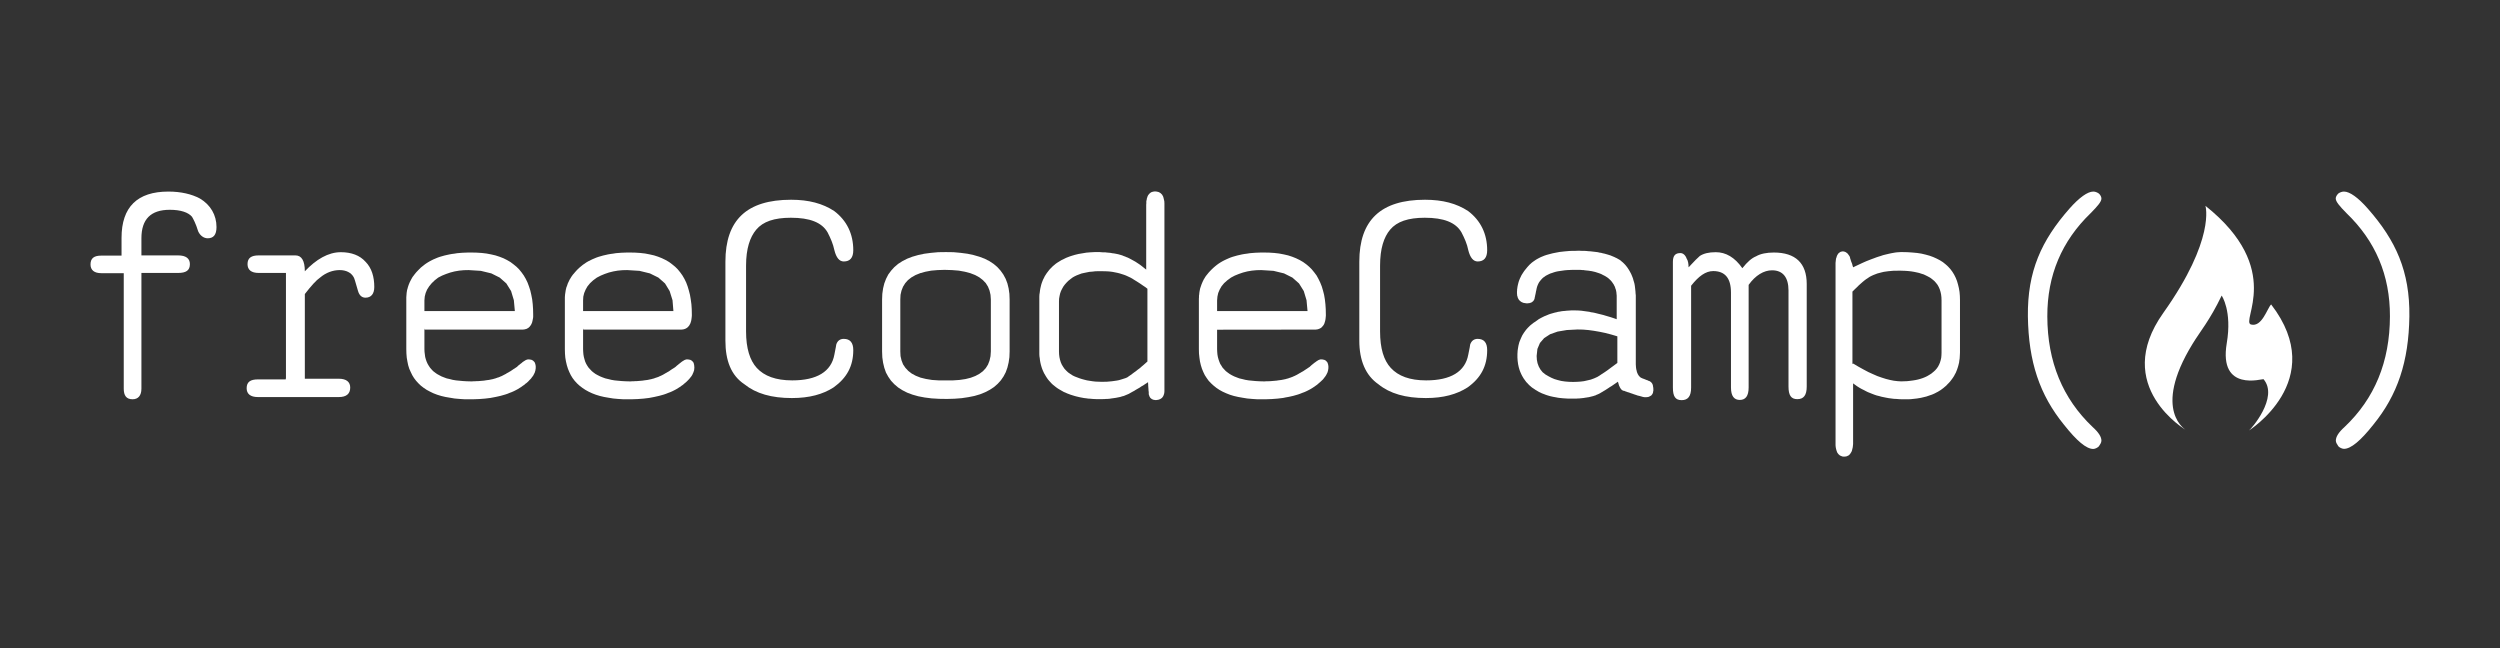 <?xml version="1.0" encoding="UTF-8" standalone="no" ?>
<!DOCTYPE svg PUBLIC "-//W3C//DTD SVG 1.1//EN" "http://www.w3.org/Graphics/SVG/1.1/DTD/svg11.dtd">
<svg xmlns="http://www.w3.org/2000/svg" xmlns:xlink="http://www.w3.org/1999/xlink" version="1.1" width="1080" height="280" viewBox="0 0 1080 280" xml:space="preserve">
<rect x="0" y="0" width="1080" height="280" fill="#333333" stroke="none"/>
<desc>Created with Fabric.js 5.2.4</desc>
<defs>
</defs>
<rect x="0" y="0" width="100%" height="100%" fill="transparent"></rect>
<g transform="matrix(Infinity NaN NaN Infinity 0 0)" id="43e943eb-fbd4-4ffc-926a-8f3067320470"  >
</g>
<g transform="matrix(1 0 0 1 540 140)" id="0eb167e2-74a5-48b8-a592-a530aaa0e2d3"  >
<rect style="stroke: none; stroke-width: 1; stroke-dasharray: none; stroke-linecap: butt; stroke-dashoffset: 0; stroke-linejoin: miter; stroke-miterlimit: 4; fill: rgb(255,255,255); fill-rule: nonzero; opacity: 1; visibility: hidden;" vector-effect="non-scaling-stroke"  x="-540" y="-140" rx="0" ry="0" width="1080" height="280" />
</g>
<g transform="matrix(4.77 0 0 4.77 540 140)"  >
<g style=""   >
		<g transform="matrix(1 0 0 1 -70.55 0.16)"  >
<path style="stroke: none; stroke-width: 1; stroke-dasharray: none; stroke-linecap: butt; stroke-dashoffset: 0; stroke-linejoin: miter; stroke-miterlimit: 4; fill: rgb(255,255,255); fill-rule: nonzero; opacity: 1;" vector-effect="non-scaling-stroke"  transform=" translate(-34.45, -12.16)" d="M 35.42 5.56 L 35.85 5.61 L 36.27 5.69 L 36.66 5.78 L 37.03 5.9 L 37.39 6.04 L 37.71 6.2 L 38.02 6.38 L 38.3 6.59 L 38.57 6.81 L 38.81 7.05 L 39.03 7.32 L 39.23 7.6 L 39.41 7.91 L 39.57 8.24 L 39.7 8.59 L 39.82 8.96 L 39.91 9.35 L 39.99 9.76 L 40.04 10.2 L 40.07 10.65 L 40.08 11.12 L 40.08 11.24 L 40.08 11.35 L 40.07 11.45 L 40.03 11.65 L 39.99 11.83 L 39.96 11.91 L 39.89 12.06 L 39.85 12.12 L 39.8 12.18 L 39.76 12.24 L 39.7 12.29 L 39.65 12.34 L 39.59 12.37 L 39.53 12.41 L 39.46 12.44 L 39.38 12.46 L 39.31 12.48 L 39.15 12.5 L 30.25 12.5 L 30.25 12.43 L 30.23 12.43 L 30.23 14.27 L 30.24 14.51 L 30.27 14.75 L 30.3 14.98 L 30.36 15.2 L 30.43 15.4 L 30.52 15.6 L 30.62 15.77 L 30.74 15.95 L 30.87 16.1 L 31.02 16.26 L 31.19 16.39 L 31.37 16.52 L 31.57 16.63 L 31.78 16.74 L 32.01 16.83 L 32.25 16.92 L 32.52 16.98 L 32.79 17.05 L 33.09 17.1 L 33.4 17.13 L 33.72 17.16 L 34.06 17.18 L 34.42 17.19 L 34.55 17.19 L 34.68 17.18 L 34.81 17.18 L 34.93 17.17 L 35.06 17.17 L 35.3 17.15 L 35.53 17.13 L 35.64 17.12 L 35.75 17.1 L 35.96 17.07 L 36.06 17.06 L 36.16 17.04 L 36.45 16.98 L 36.54 16.95 L 36.63 16.93 L 36.71 16.9 L 36.8 16.87 L 36.88 16.84 L 36.93 16.83 L 37.08 16.77 L 37.14 16.74 L 37.2 16.72 L 37.32 16.66 L 37.53 16.55 L 37.61 16.51 L 37.68 16.46 L 37.85 16.37 L 37.93 16.32 L 38.02 16.27 L 38.11 16.21 L 38.3 16.08 L 38.4 16.02 L 38.5 15.95 L 38.61 15.88 L 38.73 15.76 L 38.86 15.66 L 38.92 15.61 L 38.97 15.57 L 39.03 15.53 L 39.08 15.48 L 39.17 15.41 L 39.27 15.35 L 39.31 15.32 L 39.35 15.3 L 39.39 15.27 L 39.46 15.24 L 39.49 15.23 L 39.53 15.22 L 39.55 15.21 L 39.6 15.2 L 39.69 15.2 L 39.79 15.21 L 39.94 15.24 L 39.98 15.26 L 40.05 15.3 L 40.09 15.33 L 40.18 15.42 L 40.21 15.46 L 40.25 15.54 L 40.26 15.59 L 40.28 15.64 L 40.29 15.7 L 40.31 15.8 L 40.31 15.87 L 40.31 15.94 L 40.31 16 L 40.3 16.07 L 40.29 16.13 L 40.28 16.2 L 40.22 16.4 L 40.19 16.46 L 40.15 16.53 L 40.12 16.6 L 40.08 16.67 L 40.03 16.74 L 39.98 16.8 L 39.88 16.94 L 39.75 17.07 L 39.62 17.21 L 39.46 17.35 L 39.37 17.41 L 39.29 17.49 L 39.14 17.59 L 38.99 17.7 L 38.67 17.9 L 38.5 17.99 L 38.32 18.08 L 38.14 18.16 L 37.95 18.23 L 37.76 18.31 L 37.55 18.38 L 37.13 18.5 L 36.91 18.55 L 36.68 18.6 L 36.21 18.69 L 35.71 18.75 L 35.19 18.79 L 34.92 18.8 L 34.64 18.81 L 34.36 18.81 L 33.88 18.81 L 33.41 18.78 L 32.96 18.74 L 32.54 18.67 L 32.13 18.6 L 31.75 18.51 L 31.39 18.4 L 31.05 18.27 L 30.74 18.12 L 30.44 17.96 L 30.17 17.78 L 29.91 17.58 L 29.69 17.37 L 29.48 17.14 L 29.29 16.89 L 29.13 16.63 L 28.99 16.34 L 28.86 16.05 L 28.76 15.73 L 28.69 15.39 L 28.63 15.04 L 28.6 14.67 L 28.59 14.28 L 28.59 9.57 L 28.6 9.43 L 28.61 9.31 L 28.62 9.18 L 28.66 8.92 L 28.7 8.79 L 28.73 8.67 L 28.81 8.43 L 28.91 8.19 L 29.03 7.96 L 29.09 7.85 L 29.16 7.73 L 29.24 7.63 L 29.32 7.52 L 29.4 7.42 L 29.49 7.31 L 29.68 7.11 L 29.91 6.88 L 30.21 6.64 L 30.36 6.53 L 30.53 6.42 L 30.7 6.32 L 30.87 6.23 L 31.05 6.14 L 31.43 5.98 L 31.63 5.91 L 32.05 5.79 L 32.27 5.74 L 32.5 5.69 L 32.72 5.65 L 32.96 5.62 L 33.2 5.58 L 33.44 5.56 L 33.69 5.54 L 34.21 5.52 L 34.48 5.52 L 34.95 5.53 L 35.42 5.56 z M 33.38 7.16 L 32.97 7.23 L 32.58 7.33 L 32.2 7.46 L 31.83 7.61 L 31.48 7.79 L 31.16 8.04 L 30.89 8.3 L 30.66 8.58 L 30.47 8.88 L 30.34 9.19 L 30.26 9.51 L 30.23 9.86 L 30.23 10.82 L 38.42 10.82 L 38.33 9.84 L 38.08 9.01 L 37.65 8.32 L 37.05 7.79 L 36.29 7.41 L 35.34 7.18 L 34.23 7.11 L 33.8 7.12 L 33.38 7.16 z" stroke-linecap="round" />
</g>
		<g transform="matrix(1 0 0 1 -70.55 0.16)"  >
<path style="stroke: rgb(0,0,0); stroke-opacity: 0; stroke-width: 1; stroke-dasharray: none; stroke-linecap: butt; stroke-dashoffset: 0; stroke-linejoin: miter; stroke-miterlimit: 4; fill: rgb(0,0,0); fill-opacity: 0; fill-rule: nonzero; opacity: 1;" vector-effect="non-scaling-stroke"  transform=" translate(-34.45, -12.16)" d="M 35.42 5.56 L 35.85 5.61 L 36.27 5.69 L 36.66 5.78 L 37.03 5.9 L 37.39 6.04 L 37.71 6.2 L 38.02 6.38 L 38.3 6.59 L 38.57 6.81 L 38.81 7.05 L 39.03 7.32 L 39.23 7.6 L 39.41 7.91 L 39.57 8.24 L 39.7 8.59 L 39.82 8.96 L 39.91 9.35 L 39.99 9.76 L 40.04 10.2 L 40.07 10.65 L 40.08 11.12 L 40.08 11.24 L 40.08 11.35 L 40.07 11.45 L 40.03 11.65 L 39.99 11.83 L 39.96 11.91 L 39.89 12.06 L 39.85 12.12 L 39.8 12.18 L 39.76 12.24 L 39.7 12.29 L 39.65 12.34 L 39.59 12.37 L 39.53 12.41 L 39.46 12.44 L 39.38 12.46 L 39.31 12.48 L 39.15 12.5 L 30.25 12.5 L 30.25 12.43 L 30.23 12.43 L 30.23 14.27 L 30.24 14.51 L 30.27 14.75 L 30.3 14.98 L 30.36 15.2 L 30.43 15.4 L 30.52 15.6 L 30.62 15.77 L 30.74 15.95 L 30.87 16.1 L 31.02 16.26 L 31.19 16.39 L 31.37 16.52 L 31.57 16.63 L 31.78 16.74 L 32.01 16.83 L 32.25 16.92 L 32.52 16.98 L 32.79 17.05 L 33.09 17.1 L 33.4 17.13 L 33.72 17.16 L 34.06 17.18 L 34.42 17.19 L 34.55 17.19 L 34.68 17.18 L 34.81 17.18 L 34.93 17.17 L 35.06 17.17 L 35.3 17.15 L 35.53 17.13 L 35.64 17.12 L 35.75 17.1 L 35.96 17.07 L 36.06 17.06 L 36.16 17.04 L 36.45 16.98 L 36.54 16.95 L 36.63 16.93 L 36.71 16.9 L 36.8 16.87 L 36.88 16.84 L 36.93 16.83 L 37.08 16.77 L 37.14 16.74 L 37.2 16.72 L 37.32 16.66 L 37.53 16.55 L 37.61 16.51 L 37.68 16.46 L 37.85 16.37 L 37.93 16.32 L 38.02 16.27 L 38.11 16.21 L 38.3 16.08 L 38.4 16.02 L 38.5 15.95 L 38.61 15.88 L 38.73 15.76 L 38.86 15.66 L 38.92 15.61 L 38.97 15.57 L 39.03 15.53 L 39.08 15.48 L 39.17 15.41 L 39.27 15.35 L 39.31 15.32 L 39.35 15.3 L 39.39 15.27 L 39.46 15.24 L 39.49 15.23 L 39.53 15.22 L 39.55 15.21 L 39.6 15.2 L 39.69 15.2 L 39.79 15.21 L 39.94 15.24 L 39.98 15.26 L 40.05 15.3 L 40.09 15.33 L 40.18 15.42 L 40.21 15.46 L 40.25 15.54 L 40.26 15.59 L 40.28 15.64 L 40.29 15.7 L 40.31 15.8 L 40.31 15.87 L 40.31 15.94 L 40.31 16 L 40.3 16.07 L 40.29 16.13 L 40.28 16.2 L 40.22 16.4 L 40.19 16.46 L 40.15 16.53 L 40.12 16.6 L 40.08 16.67 L 40.03 16.74 L 39.98 16.8 L 39.88 16.94 L 39.75 17.07 L 39.62 17.21 L 39.46 17.35 L 39.37 17.41 L 39.29 17.49 L 39.14 17.59 L 38.99 17.7 L 38.67 17.9 L 38.5 17.99 L 38.32 18.08 L 38.14 18.16 L 37.95 18.23 L 37.76 18.31 L 37.55 18.38 L 37.13 18.5 L 36.91 18.55 L 36.68 18.6 L 36.21 18.69 L 35.71 18.75 L 35.19 18.79 L 34.92 18.8 L 34.64 18.81 L 34.36 18.81 L 33.88 18.81 L 33.41 18.78 L 32.96 18.74 L 32.54 18.67 L 32.13 18.6 L 31.75 18.51 L 31.39 18.4 L 31.05 18.27 L 30.74 18.12 L 30.44 17.96 L 30.17 17.78 L 29.91 17.58 L 29.69 17.37 L 29.48 17.14 L 29.29 16.89 L 29.13 16.63 L 28.99 16.34 L 28.86 16.05 L 28.76 15.73 L 28.69 15.39 L 28.63 15.04 L 28.6 14.67 L 28.59 14.28 L 28.59 9.57 L 28.6 9.43 L 28.61 9.31 L 28.62 9.18 L 28.66 8.92 L 28.7 8.79 L 28.73 8.67 L 28.81 8.43 L 28.91 8.19 L 29.03 7.96 L 29.09 7.85 L 29.16 7.73 L 29.24 7.63 L 29.32 7.52 L 29.4 7.42 L 29.49 7.31 L 29.68 7.11 L 29.91 6.88 L 30.21 6.64 L 30.36 6.53 L 30.53 6.42 L 30.7 6.32 L 30.87 6.23 L 31.05 6.14 L 31.43 5.98 L 31.63 5.91 L 32.05 5.79 L 32.27 5.74 L 32.5 5.69 L 32.72 5.65 L 32.96 5.62 L 33.2 5.58 L 33.44 5.56 L 33.69 5.54 L 34.21 5.52 L 34.48 5.52 L 34.95 5.53 L 35.42 5.56 z M 33.38 7.16 L 32.97 7.23 L 32.58 7.33 L 32.2 7.46 L 31.83 7.61 L 31.48 7.79 L 31.16 8.04 L 30.89 8.3 L 30.66 8.58 L 30.47 8.88 L 30.34 9.19 L 30.26 9.51 L 30.23 9.86 L 30.23 10.82 L 38.42 10.82 L 38.33 9.84 L 38.08 9.01 L 37.65 8.32 L 37.05 7.79 L 36.29 7.41 L 35.34 7.18 L 34.23 7.11 L 33.8 7.12 L 33.38 7.16 z" stroke-linecap="round" />
</g>
		<g transform="matrix(1 0 0 1 1.24 0.16)"  >
<path style="stroke: none; stroke-width: 1; stroke-dasharray: none; stroke-linecap: butt; stroke-dashoffset: 0; stroke-linejoin: miter; stroke-miterlimit: 4; fill: rgb(255,255,255); fill-rule: nonzero; opacity: 1;" vector-effect="non-scaling-stroke"  transform=" translate(-106.24, -12.16)" d="M 107.21 5.56 L 107.64 5.61 L 108.06 5.69 L 108.45 5.78 L 108.82 5.9 L 109.17 6.04 L 109.5 6.2 L 109.81 6.38 L 110.1 6.59 L 110.36 6.81 L 110.6 7.05 L 110.82 7.32 L 111.03 7.6 L 111.2 7.91 L 111.36 8.24 L 111.5 8.59 L 111.61 8.96 L 111.71 9.35 L 111.78 9.76 L 111.83 10.2 L 111.86 10.65 L 111.87 11.12 L 111.87 11.24 L 111.86 11.35 L 111.84 11.55 L 111.82 11.65 L 111.8 11.74 L 111.77 11.83 L 111.75 11.91 L 111.72 11.98 L 111.68 12.06 L 111.64 12.12 L 111.54 12.24 L 111.44 12.34 L 111.31 12.41 L 111.18 12.46 L 111.1 12.48 L 110.94 12.5 L 102.02 12.51 L 102.02 14.27 L 102.03 14.51 L 102.05 14.75 L 102.09 14.98 L 102.15 15.2 L 102.22 15.4 L 102.3 15.6 L 102.41 15.77 L 102.52 15.95 L 102.66 16.1 L 102.81 16.26 L 102.98 16.39 L 103.16 16.52 L 103.35 16.63 L 103.57 16.74 L 103.8 16.83 L 104.04 16.92 L 104.3 16.98 L 104.58 17.05 L 104.88 17.1 L 105.19 17.13 L 105.51 17.16 L 105.85 17.18 L 106.21 17.19 L 106.34 17.19 L 106.47 17.18 L 106.6 17.18 L 106.85 17.17 L 107.09 17.15 L 107.31 17.13 L 107.43 17.12 L 107.54 17.1 L 107.85 17.06 L 108.05 17.02 L 108.24 16.98 L 108.33 16.95 L 108.42 16.93 L 108.51 16.9 L 108.59 16.87 L 108.72 16.83 L 108.76 16.81 L 108.82 16.79 L 108.87 16.77 L 108.93 16.74 L 108.98 16.72 L 109.05 16.69 L 109.25 16.59 L 109.39 16.51 L 109.47 16.46 L 109.55 16.42 L 109.63 16.37 L 109.81 16.27 L 109.99 16.15 L 110.19 16.02 L 110.29 15.95 L 110.4 15.88 L 110.46 15.82 L 110.53 15.76 L 110.58 15.71 L 110.65 15.66 L 110.7 15.61 L 110.76 15.57 L 110.87 15.48 L 110.92 15.45 L 110.97 15.41 L 111.01 15.38 L 111.06 15.35 L 111.1 15.32 L 111.14 15.3 L 111.18 15.27 L 111.25 15.24 L 111.37 15.2 L 111.39 15.2 L 111.48 15.2 L 111.53 15.2 L 111.59 15.21 L 111.68 15.23 L 111.73 15.24 L 111.85 15.3 L 111.97 15.42 L 112 15.46 L 112.04 15.54 L 112.05 15.59 L 112.07 15.64 L 112.09 15.75 L 112.1 15.8 L 112.1 15.87 L 112.1 16 L 112.09 16.07 L 112.08 16.13 L 112.07 16.2 L 112.03 16.34 L 112.01 16.4 L 111.98 16.46 L 111.94 16.53 L 111.91 16.6 L 111.82 16.74 L 111.77 16.8 L 111.72 16.87 L 111.61 17.01 L 111.4 17.21 L 111.17 17.41 L 111.08 17.49 L 110.78 17.7 L 110.63 17.8 L 110.46 17.9 L 110.29 17.99 L 110.11 18.08 L 109.93 18.16 L 109.74 18.23 L 109.54 18.31 L 109.34 18.38 L 108.92 18.5 L 108.7 18.55 L 108.47 18.6 L 108.24 18.64 L 108 18.69 L 107.5 18.75 L 106.98 18.79 L 106.43 18.81 L 106.15 18.81 L 105.66 18.81 L 105.2 18.78 L 104.75 18.74 L 104.32 18.67 L 103.93 18.6 L 103.54 18.51 L 103.18 18.4 L 102.85 18.27 L 102.52 18.12 L 102.23 17.96 L 101.96 17.78 L 101.71 17.58 L 101.48 17.37 L 101.26 17.14 L 101.08 16.89 L 100.91 16.63 L 100.77 16.34 L 100.65 16.05 L 100.55 15.73 L 100.47 15.39 L 100.42 15.04 L 100.38 14.67 L 100.37 14.28 L 100.37 9.7 L 100.38 9.57 L 100.38 9.43 L 100.4 9.31 L 100.41 9.18 L 100.43 9.05 L 100.48 8.79 L 100.6 8.43 L 100.7 8.19 L 100.81 7.96 L 100.88 7.85 L 100.95 7.73 L 101.02 7.63 L 101.11 7.52 L 101.19 7.42 L 101.28 7.31 L 101.47 7.11 L 101.57 7.01 L 101.71 6.88 L 101.85 6.76 L 102 6.64 L 102.15 6.53 L 102.32 6.42 L 102.49 6.32 L 102.66 6.23 L 102.85 6.14 L 103.03 6.06 L 103.22 5.98 L 103.42 5.91 L 103.84 5.79 L 104.28 5.69 L 104.51 5.65 L 104.74 5.62 L 104.99 5.58 L 105.23 5.56 L 105.48 5.54 L 106 5.52 L 106.27 5.52 L 106.75 5.53 L 107.21 5.56 z M 105.17 7.16 L 104.76 7.23 L 104.37 7.33 L 103.99 7.46 L 103.62 7.61 L 103.28 7.79 L 102.94 8.04 L 102.65 8.3 L 102.42 8.58 L 102.25 8.88 L 102.12 9.19 L 102.05 9.51 L 102.02 9.86 L 102.02 10.82 L 110.21 10.82 L 110.12 9.84 L 109.87 9.01 L 109.44 8.32 L 108.84 7.79 L 108.08 7.41 L 107.13 7.18 L 106.02 7.11 L 105.59 7.12 L 105.17 7.16 z" stroke-linecap="round" />
</g>
		<g transform="matrix(1 0 0 1 1.24 0.16)"  >
<path style="stroke: rgb(0,0,0); stroke-opacity: 0; stroke-width: 1; stroke-dasharray: none; stroke-linecap: butt; stroke-dashoffset: 0; stroke-linejoin: miter; stroke-miterlimit: 4; fill: rgb(0,0,0); fill-opacity: 0; fill-rule: nonzero; opacity: 1;" vector-effect="non-scaling-stroke"  transform=" translate(-106.24, -12.16)" d="M 107.21 5.56 L 107.64 5.61 L 108.06 5.69 L 108.45 5.78 L 108.82 5.9 L 109.17 6.04 L 109.5 6.2 L 109.81 6.38 L 110.1 6.59 L 110.36 6.81 L 110.6 7.05 L 110.82 7.32 L 111.03 7.6 L 111.2 7.91 L 111.36 8.24 L 111.5 8.59 L 111.61 8.96 L 111.71 9.35 L 111.78 9.76 L 111.83 10.2 L 111.86 10.65 L 111.87 11.12 L 111.87 11.24 L 111.86 11.35 L 111.84 11.55 L 111.82 11.65 L 111.8 11.74 L 111.77 11.83 L 111.75 11.91 L 111.72 11.98 L 111.68 12.06 L 111.64 12.12 L 111.54 12.24 L 111.44 12.34 L 111.31 12.41 L 111.18 12.46 L 111.1 12.48 L 110.94 12.5 L 102.02 12.51 L 102.02 14.27 L 102.03 14.51 L 102.05 14.75 L 102.09 14.98 L 102.15 15.2 L 102.22 15.4 L 102.3 15.6 L 102.41 15.77 L 102.52 15.95 L 102.66 16.1 L 102.81 16.26 L 102.98 16.39 L 103.16 16.52 L 103.35 16.63 L 103.57 16.74 L 103.8 16.83 L 104.04 16.92 L 104.3 16.98 L 104.58 17.05 L 104.88 17.1 L 105.19 17.13 L 105.51 17.16 L 105.85 17.18 L 106.21 17.19 L 106.34 17.19 L 106.47 17.18 L 106.6 17.18 L 106.85 17.17 L 107.09 17.15 L 107.31 17.13 L 107.43 17.12 L 107.54 17.1 L 107.85 17.06 L 108.05 17.02 L 108.24 16.98 L 108.33 16.95 L 108.42 16.93 L 108.51 16.9 L 108.59 16.87 L 108.72 16.83 L 108.76 16.81 L 108.82 16.79 L 108.87 16.77 L 108.93 16.74 L 108.98 16.72 L 109.05 16.69 L 109.25 16.59 L 109.39 16.51 L 109.47 16.46 L 109.55 16.42 L 109.63 16.37 L 109.81 16.27 L 109.99 16.15 L 110.19 16.02 L 110.29 15.95 L 110.4 15.88 L 110.46 15.82 L 110.53 15.76 L 110.58 15.71 L 110.65 15.66 L 110.7 15.61 L 110.76 15.57 L 110.87 15.48 L 110.92 15.45 L 110.97 15.41 L 111.01 15.38 L 111.06 15.35 L 111.1 15.32 L 111.14 15.3 L 111.18 15.27 L 111.25 15.24 L 111.37 15.2 L 111.39 15.2 L 111.48 15.2 L 111.53 15.2 L 111.59 15.21 L 111.68 15.23 L 111.73 15.24 L 111.85 15.3 L 111.97 15.42 L 112 15.46 L 112.04 15.54 L 112.05 15.59 L 112.07 15.64 L 112.09 15.75 L 112.1 15.8 L 112.1 15.87 L 112.1 16 L 112.09 16.07 L 112.08 16.13 L 112.07 16.2 L 112.03 16.34 L 112.01 16.4 L 111.98 16.46 L 111.94 16.53 L 111.91 16.6 L 111.82 16.74 L 111.77 16.8 L 111.72 16.87 L 111.61 17.01 L 111.4 17.21 L 111.17 17.41 L 111.08 17.49 L 110.78 17.7 L 110.63 17.8 L 110.46 17.9 L 110.29 17.99 L 110.11 18.08 L 109.93 18.16 L 109.74 18.23 L 109.54 18.31 L 109.34 18.38 L 108.92 18.5 L 108.7 18.55 L 108.47 18.6 L 108.24 18.64 L 108 18.69 L 107.5 18.75 L 106.98 18.79 L 106.43 18.81 L 106.15 18.81 L 105.66 18.81 L 105.2 18.78 L 104.75 18.74 L 104.32 18.67 L 103.93 18.6 L 103.54 18.51 L 103.18 18.4 L 102.85 18.27 L 102.52 18.12 L 102.23 17.96 L 101.96 17.78 L 101.71 17.58 L 101.48 17.37 L 101.26 17.14 L 101.08 16.89 L 100.91 16.63 L 100.77 16.34 L 100.65 16.05 L 100.55 15.73 L 100.47 15.39 L 100.42 15.04 L 100.38 14.67 L 100.37 14.28 L 100.37 9.7 L 100.38 9.57 L 100.38 9.43 L 100.4 9.31 L 100.41 9.18 L 100.43 9.05 L 100.48 8.79 L 100.6 8.43 L 100.7 8.19 L 100.81 7.96 L 100.88 7.85 L 100.95 7.73 L 101.02 7.63 L 101.11 7.52 L 101.19 7.42 L 101.28 7.31 L 101.47 7.11 L 101.57 7.01 L 101.71 6.88 L 101.85 6.76 L 102 6.64 L 102.15 6.53 L 102.32 6.42 L 102.49 6.32 L 102.66 6.23 L 102.85 6.14 L 103.03 6.06 L 103.22 5.98 L 103.42 5.91 L 103.84 5.79 L 104.28 5.69 L 104.51 5.65 L 104.74 5.62 L 104.99 5.58 L 105.23 5.56 L 105.48 5.54 L 106 5.52 L 106.27 5.52 L 106.75 5.53 L 107.21 5.56 z M 105.17 7.16 L 104.76 7.23 L 104.37 7.33 L 103.99 7.46 L 103.62 7.61 L 103.28 7.79 L 102.94 8.04 L 102.65 8.3 L 102.42 8.58 L 102.25 8.88 L 102.12 9.19 L 102.05 9.51 L 102.02 9.86 L 102.02 10.82 L 110.21 10.82 L 110.12 9.84 L 109.87 9.01 L 109.44 8.32 L 108.84 7.79 L 108.08 7.41 L 107.13 7.18 L 106.02 7.11 L 105.59 7.12 L 105.17 7.16 z" stroke-linecap="round" />
</g>
		<g transform="matrix(1 0 0 1 101.67 -0.35)"  >
<path style="stroke: none; stroke-width: 1; stroke-dasharray: none; stroke-linecap: butt; stroke-dashoffset: 0; stroke-linejoin: miter; stroke-miterlimit: 4; fill: rgb(255,255,255); fill-rule: nonzero; opacity: 1;" vector-effect="non-scaling-stroke"  transform=" translate(-206.67, -11.65)" d="M 203.57 0.17 C 203.45 0.29 203.33 0.46 203.33 0.62 C 203.33 0.91 203.67 1.31 204.3 1.95 C 206.93 4.48 208.25 7.57 208.24 11.3 C 208.23 15.43 206.84 18.75 204.14 21.31 C 203.57 21.82 203.34 22.22 203.34 22.56 C 203.34 22.73 203.46 22.9 203.57 23.07 C 203.68 23.19 203.91 23.3 204.08 23.3 C 204.7 23.3 205.58 22.57 206.72 21.13 C 208.94 18.41 209.94 15.4 210 11.31 C 210.05 7.21 208.77 4.43 206.25 1.56 C 205.35 0.53 204.59 2.220446049250313e-15 204.08 2.220446049250313e-15 C 203.91 2.220446049250313e-15 203.73 0.06 203.57 0.17 z" stroke-linecap="round" />
</g>
		<g transform="matrix(1 0 0 1 101.67 -0.35)"  >
<path style="stroke: rgb(0,0,0); stroke-opacity: 0; stroke-width: 1; stroke-dasharray: none; stroke-linecap: butt; stroke-dashoffset: 0; stroke-linejoin: miter; stroke-miterlimit: 4; fill: rgb(0,0,0); fill-opacity: 0; fill-rule: nonzero; opacity: 1;" vector-effect="non-scaling-stroke"  transform=" translate(-206.67, -11.65)" d="M 203.57 0.17 C 203.45 0.29 203.33 0.46 203.33 0.62 C 203.33 0.91 203.67 1.31 204.3 1.95 C 206.93 4.48 208.25 7.57 208.24 11.3 C 208.23 15.43 206.84 18.75 204.14 21.31 C 203.57 21.82 203.34 22.22 203.34 22.56 C 203.34 22.73 203.46 22.9 203.57 23.07 C 203.68 23.19 203.91 23.3 204.08 23.3 C 204.7 23.3 205.58 22.57 206.72 21.13 C 208.94 18.41 209.94 15.4 210 11.31 C 210.05 7.21 208.77 4.43 206.25 1.56 C 205.35 0.53 204.59 2.220446049250313e-15 204.08 2.220446049250313e-15 C 203.91 2.220446049250313e-15 203.73 0.06 203.57 0.17 z" stroke-linecap="round" />
</g>
		<g transform="matrix(1 0 0 1 15.69 -2.28)"  >
<path style="stroke: none; stroke-width: 1; stroke-dasharray: none; stroke-linecap: butt; stroke-dashoffset: 0; stroke-linejoin: miter; stroke-miterlimit: 4; fill: rgb(255,255,255); fill-rule: nonzero; opacity: 1;" vector-effect="non-scaling-stroke"  transform=" translate(-120.69, -9.72)" d="M 124.75 1.76 C 125.89 2.62 126.48 3.83 126.48 5.31 C 126.48 5.99 126.19 6.33 125.62 6.33 C 125.23 6.33 124.94 5.99 124.77 5.31 C 124.66 4.74 124.43 4.23 124.15 3.69 C 123.63 2.79 122.54 2.37 120.83 2.37 C 119.34 2.37 118.31 2.71 117.69 3.45 C 117.12 4.13 116.78 5.17 116.78 6.71 L 116.78 12.66 C 116.78 14.21 117.12 15.29 117.75 15.97 C 118.43 16.71 119.47 17.1 120.95 17.1 C 123.18 17.1 124.49 16.31 124.77 14.76 C 124.89 14.19 124.94 13.9 124.94 13.85 C 125.06 13.51 125.29 13.34 125.62 13.34 C 126.19 13.34 126.48 13.68 126.48 14.36 C 126.48 15.8 125.91 16.88 124.7 17.74 C 123.73 18.36 122.52 18.7 120.93 18.7 C 119.09 18.7 117.67 18.3 116.63 17.45 C 115.47 16.65 114.9 15.29 114.9 13.51 L 114.9 6.35 C 114.9 2.58 116.85 0.74 120.85 0.74 C 122.46 0.74 123.71 1.08 124.75 1.76 z" stroke-linecap="round" />
</g>
		<g transform="matrix(1 0 0 1 15.69 -2.28)"  >
<path style="stroke: rgb(0,0,0); stroke-opacity: 0; stroke-width: 1; stroke-dasharray: none; stroke-linecap: butt; stroke-dashoffset: 0; stroke-linejoin: miter; stroke-miterlimit: 4; fill: rgb(0,0,0); fill-opacity: 0; fill-rule: nonzero; opacity: 1;" vector-effect="non-scaling-stroke"  transform=" translate(-120.69, -9.72)" d="M 124.75 1.76 C 125.89 2.62 126.48 3.83 126.48 5.31 C 126.48 5.99 126.19 6.33 125.62 6.33 C 125.23 6.33 124.94 5.99 124.77 5.31 C 124.66 4.74 124.43 4.23 124.15 3.69 C 123.63 2.79 122.54 2.37 120.83 2.37 C 119.34 2.37 118.31 2.71 117.69 3.45 C 117.12 4.13 116.78 5.17 116.78 6.71 L 116.78 12.66 C 116.78 14.21 117.12 15.29 117.75 15.97 C 118.43 16.71 119.47 17.1 120.95 17.1 C 123.18 17.1 124.49 16.31 124.77 14.76 C 124.89 14.19 124.94 13.9 124.94 13.85 C 125.06 13.51 125.29 13.34 125.62 13.34 C 126.19 13.34 126.48 13.68 126.48 14.36 C 126.48 15.8 125.91 16.88 124.7 17.74 C 123.73 18.36 122.52 18.7 120.93 18.7 C 119.09 18.7 117.67 18.3 116.63 17.45 C 115.47 16.65 114.9 15.29 114.9 13.51 L 114.9 6.35 C 114.9 2.58 116.85 0.74 120.85 0.74 C 122.46 0.74 123.71 1.08 124.75 1.76 z" stroke-linecap="round" />
</g>
		<g transform="matrix(1 0 0 1 -85.09 0.05)"  >
<path style="stroke: none; stroke-width: 1; stroke-dasharray: none; stroke-linecap: butt; stroke-dashoffset: 0; stroke-linejoin: miter; stroke-miterlimit: 4; fill: rgb(255,255,255); fill-rule: nonzero; opacity: 1;" vector-effect="non-scaling-stroke"  transform=" translate(-19.91, -12.05)" d="M 14.21 6.57 C 14.21 6.01 14.55 5.78 15.23 5.78 L 18.55 5.78 C 19.12 5.78 19.4 6.29 19.4 7.22 C 20.42 6.14 21.52 5.49 22.66 5.49 C 23.62 5.49 24.38 5.78 24.89 6.35 C 25.46 6.92 25.69 7.73 25.69 8.64 C 25.69 9.27 25.4 9.61 24.89 9.61 C 24.55 9.61 24.32 9.38 24.21 8.98 C 23.98 8.18 23.87 7.79 23.81 7.73 C 23.59 7.34 23.13 7.11 22.56 7.11 C 21.94 7.11 21.31 7.34 20.78 7.79 C 20.44 8.02 19.98 8.53 19.4 9.28 L 19.4 16.95 L 22.48 16.95 C 23.16 16.95 23.51 17.24 23.51 17.75 C 23.51 18.32 23.16 18.61 22.48 18.61 L 15.15 18.61 C 14.47 18.61 14.13 18.32 14.13 17.81 C 14.13 17.24 14.47 17.01 15.15 17.01 L 17.67 17.01 L 17.67 16.94 L 17.69 16.94 L 17.69 7.37 L 15.23 7.37 C 14.55 7.37 14.21 7.09 14.21 6.57 z" stroke-linecap="round" />
</g>
		<g transform="matrix(1 0 0 1 -85.09 0.05)"  >
<path style="stroke: rgb(0,0,0); stroke-opacity: 0; stroke-width: 1; stroke-dasharray: none; stroke-linecap: butt; stroke-dashoffset: 0; stroke-linejoin: miter; stroke-miterlimit: 4; fill: rgb(0,0,0); fill-opacity: 0; fill-rule: nonzero; opacity: 1;" vector-effect="non-scaling-stroke"  transform=" translate(-19.91, -12.05)" d="M 14.21 6.57 C 14.21 6.01 14.55 5.78 15.23 5.78 L 18.55 5.78 C 19.12 5.78 19.4 6.29 19.4 7.22 C 20.42 6.14 21.52 5.49 22.66 5.49 C 23.62 5.49 24.38 5.78 24.89 6.35 C 25.46 6.92 25.69 7.73 25.69 8.64 C 25.69 9.27 25.4 9.61 24.89 9.61 C 24.55 9.61 24.32 9.38 24.21 8.98 C 23.98 8.18 23.87 7.79 23.81 7.73 C 23.59 7.34 23.13 7.11 22.56 7.11 C 21.94 7.11 21.31 7.34 20.78 7.79 C 20.44 8.02 19.98 8.53 19.4 9.28 L 19.4 16.95 L 22.48 16.95 C 23.16 16.95 23.51 17.24 23.51 17.75 C 23.51 18.32 23.16 18.61 22.48 18.61 L 15.15 18.61 C 14.47 18.61 14.13 18.32 14.13 17.81 C 14.13 17.24 14.47 17.01 15.15 17.01 L 17.67 17.01 L 17.67 16.94 L 17.69 16.94 L 17.69 7.37 L 15.23 7.37 C 14.55 7.37 14.21 7.09 14.21 6.57 z" stroke-linecap="round" />
</g>
		<g transform="matrix(1 0 0 1 -13.41 -2.56)"  >
<path style="stroke: none; stroke-width: 1; stroke-dasharray: none; stroke-linecap: butt; stroke-dashoffset: 0; stroke-linejoin: miter; stroke-miterlimit: 4; fill: rgb(255,255,255); fill-rule: nonzero; opacity: 1;" vector-effect="non-scaling-stroke"  transform=" translate(-91.59, -9.45)" d="M 96.68 0.04 L 96.74 0.06 L 96.8 0.09 L 96.85 0.12 L 96.91 0.16 L 97.04 0.29 L 97.07 0.35 L 97.11 0.41 L 97.14 0.48 L 97.16 0.55 L 97.2 0.71 L 97.24 0.89 L 97.25 1.09 L 97.25 1.19 L 97.25 18.03 L 97.25 18.11 L 97.24 18.18 L 97.24 18.25 L 97.2 18.38 L 97.19 18.43 L 97.16 18.49 L 97.14 18.54 L 97.08 18.63 L 97.01 18.71 L 96.96 18.74 L 96.92 18.77 L 96.87 18.8 L 96.77 18.84 L 96.71 18.86 L 96.59 18.88 L 96.52 18.89 L 96.41 18.89 L 96.28 18.87 L 96.24 18.86 L 96.2 18.84 L 96.16 18.83 L 96.13 18.81 L 96.1 18.8 L 96.07 18.77 L 96.04 18.75 L 95.98 18.7 L 95.96 18.67 L 95.89 18.55 L 95.88 18.51 L 95.86 18.46 L 95.85 18.42 L 95.83 18.37 L 95.83 18.32 L 95.83 18.24 L 95.83 18.2 L 95.83 18.16 L 95.82 18.12 L 95.82 18.08 L 95.81 18.04 L 95.81 18 L 95.81 17.96 L 95.8 17.91 L 95.8 17.87 L 95.8 17.82 L 95.79 17.73 L 95.79 17.67 L 95.78 17.63 L 95.78 17.57 L 95.78 17.46 L 95.77 17.4 L 95.77 17.27 L 95.64 17.36 L 95.51 17.44 L 95.38 17.53 L 95.14 17.67 L 95.03 17.75 L 94.91 17.82 L 94.7 17.94 L 94.6 18 L 94.51 18.06 L 94.41 18.11 L 94.16 18.25 L 94.02 18.33 L 93.88 18.39 L 93.76 18.44 L 93.71 18.46 L 93.62 18.5 L 93.53 18.53 L 93.44 18.55 L 93.25 18.61 L 92.85 18.69 L 92.64 18.72 L 92.42 18.75 L 92.31 18.77 L 92.08 18.79 L 91.96 18.79 L 91.84 18.8 L 91.73 18.8 L 91.61 18.81 L 91.15 18.81 L 90.94 18.8 L 90.74 18.79 L 90.54 18.77 L 90.35 18.76 L 90.15 18.73 L 89.97 18.71 L 89.6 18.64 L 89.26 18.56 L 89.08 18.51 L 88.76 18.41 L 88.44 18.29 L 88.29 18.22 L 88.14 18.16 L 87.72 17.92 L 87.59 17.84 L 87.45 17.74 L 87.17 17.52 L 87.05 17.41 L 86.93 17.28 L 86.82 17.16 L 86.71 17.03 L 86.61 16.89 L 86.52 16.75 L 86.35 16.46 L 86.28 16.31 L 86.21 16.15 L 86.15 15.99 L 86.1 15.83 L 86.05 15.65 L 86.01 15.47 L 85.98 15.3 L 85.96 15.11 L 85.93 14.92 L 85.92 14.73 L 85.92 9.52 L 85.93 9.33 L 85.96 9.15 L 85.98 8.97 L 86.01 8.79 L 86.09 8.45 L 86.14 8.29 L 86.2 8.13 L 86.26 7.98 L 86.34 7.83 L 86.41 7.68 L 86.59 7.4 L 86.79 7.14 L 86.89 7.02 L 87.13 6.78 L 87.39 6.56 L 87.53 6.46 L 87.92 6.22 L 88.07 6.15 L 88.35 6.01 L 88.66 5.89 L 88.81 5.84 L 89.14 5.74 L 89.47 5.66 L 90.19 5.54 L 90.56 5.51 L 90.94 5.49 L 91.39 5.49 L 91.64 5.51 L 91.76 5.51 L 91.89 5.51 L 92.01 5.53 L 92.13 5.54 L 92.35 5.56 L 92.57 5.6 L 92.68 5.61 L 92.89 5.65 L 92.99 5.67 L 93.08 5.69 L 93.36 5.77 L 93.45 5.8 L 93.54 5.84 L 93.62 5.87 L 93.71 5.9 L 93.79 5.94 L 93.88 5.97 L 93.97 6.01 L 94.07 6.06 L 94.24 6.15 L 94.53 6.31 L 94.62 6.36 L 94.91 6.55 L 95.11 6.69 L 95.2 6.76 L 95.6 7.08 L 95.6 1.19 L 95.61 1.09 L 95.61 0.89 L 95.65 0.71 L 95.66 0.63 L 95.69 0.55 L 95.71 0.48 L 95.74 0.41 L 95.77 0.35 L 95.81 0.29 L 95.85 0.25 L 95.89 0.2 L 95.93 0.16 L 95.98 0.12 L 96.08 0.06 L 96.14 0.04 L 96.27 0.01 L 96.33 3.1589314497537657e-15 L 96.47 3.1589314497537657e-15 L 96.54 0.01 L 96.68 0.04 z M 90.98 7.23 L 90.72 7.26 L 90.46 7.28 L 90.21 7.33 L 89.97 7.38 L 89.74 7.43 L 89.32 7.59 L 89.13 7.68 L 88.95 7.78 L 88.75 7.93 L 88.55 8.09 L 88.38 8.26 L 88.23 8.43 L 88.09 8.62 L 87.98 8.82 L 87.88 9.02 L 87.8 9.25 L 87.75 9.48 L 87.71 9.71 L 87.7 9.97 L 87.7 14.49 L 87.71 14.75 L 87.74 15 L 87.79 15.23 L 87.86 15.46 L 87.95 15.67 L 88.07 15.87 L 88.2 16.06 L 88.36 16.23 L 88.53 16.39 L 88.73 16.53 L 88.95 16.67 L 89.14 16.76 L 89.56 16.92 L 89.78 16.99 L 90 17.05 L 90.24 17.11 L 90.49 17.15 L 90.75 17.19 L 91.02 17.22 L 91.58 17.24 L 92.05 17.23 L 92.49 17.19 L 92.92 17.13 L 93.13 17.09 L 93.33 17.03 L 93.71 16.91 L 93.88 16.84 L 94.02 16.74 L 94.18 16.63 L 94.33 16.52 L 94.49 16.4 L 94.66 16.28 L 94.82 16.15 L 95 16.02 L 95.17 15.87 L 95.35 15.72 L 95.71 15.4 L 95.71 8.81 L 95.5 8.65 L 95.29 8.51 L 95.09 8.37 L 94.89 8.24 L 94.7 8.12 L 94.52 8.01 L 94.35 7.9 L 94.19 7.81 L 93.89 7.67 L 93.76 7.61 L 93.57 7.54 L 93.19 7.42 L 92.99 7.37 L 92.59 7.29 L 92.38 7.26 L 92.17 7.24 L 91.96 7.23 L 91.53 7.22 L 91.25 7.22 L 90.98 7.23 z" stroke-linecap="round" />
</g>
		<g transform="matrix(1 0 0 1 -13.41 -2.56)"  >
<path style="stroke: rgb(0,0,0); stroke-opacity: 0; stroke-width: 1; stroke-dasharray: none; stroke-linecap: butt; stroke-dashoffset: 0; stroke-linejoin: miter; stroke-miterlimit: 4; fill: rgb(0,0,0); fill-opacity: 0; fill-rule: nonzero; opacity: 1;" vector-effect="non-scaling-stroke"  transform=" translate(-91.59, -9.45)" d="M 96.68 0.04 L 96.74 0.06 L 96.8 0.09 L 96.85 0.12 L 96.91 0.16 L 97.04 0.29 L 97.07 0.35 L 97.11 0.41 L 97.14 0.48 L 97.16 0.55 L 97.2 0.71 L 97.24 0.89 L 97.25 1.09 L 97.25 1.19 L 97.25 18.03 L 97.25 18.11 L 97.24 18.18 L 97.24 18.25 L 97.2 18.38 L 97.19 18.43 L 97.16 18.49 L 97.14 18.54 L 97.08 18.63 L 97.01 18.71 L 96.96 18.74 L 96.92 18.77 L 96.87 18.8 L 96.77 18.84 L 96.71 18.86 L 96.59 18.88 L 96.52 18.89 L 96.41 18.89 L 96.28 18.87 L 96.24 18.86 L 96.2 18.84 L 96.16 18.83 L 96.13 18.81 L 96.1 18.8 L 96.07 18.77 L 96.04 18.75 L 95.98 18.7 L 95.96 18.67 L 95.89 18.55 L 95.88 18.51 L 95.86 18.46 L 95.85 18.42 L 95.83 18.37 L 95.83 18.32 L 95.83 18.24 L 95.83 18.2 L 95.83 18.16 L 95.82 18.12 L 95.82 18.08 L 95.81 18.04 L 95.81 18 L 95.81 17.96 L 95.8 17.91 L 95.8 17.87 L 95.8 17.82 L 95.79 17.73 L 95.79 17.67 L 95.78 17.63 L 95.78 17.57 L 95.78 17.46 L 95.77 17.4 L 95.77 17.27 L 95.64 17.36 L 95.51 17.44 L 95.38 17.53 L 95.14 17.67 L 95.03 17.75 L 94.91 17.82 L 94.7 17.94 L 94.6 18 L 94.51 18.06 L 94.41 18.11 L 94.16 18.25 L 94.02 18.33 L 93.88 18.39 L 93.76 18.44 L 93.71 18.46 L 93.62 18.5 L 93.53 18.53 L 93.44 18.55 L 93.25 18.61 L 92.85 18.69 L 92.64 18.72 L 92.42 18.75 L 92.31 18.77 L 92.08 18.79 L 91.96 18.79 L 91.84 18.8 L 91.73 18.8 L 91.61 18.81 L 91.15 18.81 L 90.94 18.8 L 90.74 18.79 L 90.54 18.77 L 90.35 18.76 L 90.15 18.73 L 89.97 18.71 L 89.6 18.64 L 89.26 18.56 L 89.08 18.51 L 88.76 18.41 L 88.44 18.29 L 88.29 18.22 L 88.14 18.16 L 87.72 17.92 L 87.59 17.84 L 87.45 17.74 L 87.17 17.52 L 87.05 17.41 L 86.93 17.28 L 86.82 17.16 L 86.71 17.03 L 86.61 16.89 L 86.52 16.75 L 86.35 16.46 L 86.28 16.31 L 86.21 16.15 L 86.15 15.99 L 86.1 15.83 L 86.05 15.65 L 86.01 15.47 L 85.98 15.3 L 85.96 15.11 L 85.93 14.92 L 85.92 14.73 L 85.92 9.52 L 85.93 9.33 L 85.96 9.15 L 85.98 8.97 L 86.01 8.79 L 86.09 8.45 L 86.14 8.29 L 86.2 8.13 L 86.26 7.98 L 86.34 7.83 L 86.41 7.68 L 86.59 7.4 L 86.79 7.14 L 86.89 7.02 L 87.13 6.78 L 87.39 6.56 L 87.53 6.46 L 87.92 6.22 L 88.07 6.15 L 88.35 6.01 L 88.66 5.89 L 88.81 5.84 L 89.14 5.74 L 89.47 5.66 L 90.19 5.54 L 90.56 5.51 L 90.94 5.49 L 91.39 5.49 L 91.64 5.51 L 91.76 5.51 L 91.89 5.51 L 92.01 5.53 L 92.13 5.54 L 92.35 5.56 L 92.57 5.6 L 92.68 5.61 L 92.89 5.65 L 92.99 5.67 L 93.08 5.69 L 93.36 5.77 L 93.45 5.8 L 93.54 5.84 L 93.62 5.87 L 93.71 5.9 L 93.79 5.94 L 93.88 5.97 L 93.97 6.01 L 94.07 6.06 L 94.24 6.15 L 94.53 6.31 L 94.62 6.36 L 94.91 6.55 L 95.11 6.69 L 95.2 6.76 L 95.6 7.08 L 95.6 1.19 L 95.61 1.09 L 95.61 0.89 L 95.65 0.71 L 95.66 0.63 L 95.69 0.55 L 95.71 0.48 L 95.74 0.41 L 95.77 0.35 L 95.81 0.29 L 95.85 0.25 L 95.89 0.2 L 95.93 0.16 L 95.98 0.12 L 96.08 0.06 L 96.14 0.04 L 96.27 0.01 L 96.33 3.1589314497537657e-15 L 96.47 3.1589314497537657e-15 L 96.54 0.01 L 96.68 0.04 z M 90.98 7.23 L 90.72 7.26 L 90.46 7.28 L 90.21 7.33 L 89.97 7.38 L 89.74 7.43 L 89.32 7.59 L 89.13 7.68 L 88.95 7.78 L 88.75 7.93 L 88.55 8.09 L 88.38 8.26 L 88.23 8.43 L 88.09 8.62 L 87.98 8.82 L 87.88 9.02 L 87.8 9.25 L 87.75 9.48 L 87.71 9.71 L 87.7 9.97 L 87.7 14.49 L 87.71 14.75 L 87.74 15 L 87.79 15.23 L 87.86 15.46 L 87.95 15.67 L 88.07 15.87 L 88.2 16.06 L 88.36 16.23 L 88.53 16.39 L 88.73 16.53 L 88.95 16.67 L 89.14 16.76 L 89.56 16.92 L 89.78 16.99 L 90 17.05 L 90.24 17.11 L 90.49 17.15 L 90.75 17.19 L 91.02 17.22 L 91.58 17.24 L 92.05 17.23 L 92.49 17.19 L 92.92 17.13 L 93.13 17.09 L 93.33 17.03 L 93.71 16.91 L 93.88 16.84 L 94.02 16.74 L 94.18 16.63 L 94.33 16.52 L 94.49 16.4 L 94.66 16.28 L 94.82 16.15 L 95 16.02 L 95.17 15.87 L 95.35 15.72 L 95.71 15.4 L 95.71 8.81 L 95.5 8.65 L 95.29 8.51 L 95.09 8.37 L 94.89 8.24 L 94.7 8.12 L 94.52 8.01 L 94.35 7.9 L 94.19 7.81 L 93.89 7.67 L 93.76 7.61 L 93.57 7.54 L 93.19 7.42 L 92.99 7.37 L 92.59 7.29 L 92.38 7.26 L 92.17 7.24 L 91.96 7.23 L 91.53 7.22 L 91.25 7.22 L 90.98 7.23 z" stroke-linecap="round" />
</g>
		<g transform="matrix(1 0 0 1 87.72 -0.53)"  >
<path style="stroke: none; stroke-width: 1; stroke-dasharray: none; stroke-linecap: butt; stroke-dashoffset: 0; stroke-linejoin: miter; stroke-miterlimit: 4; fill: rgb(255,255,255); fill-rule: nonzero; opacity: 1;" vector-effect="non-scaling-stroke"  transform=" translate(-192.72, -11.47)" d="M 195.66 12.04 C 194.67 11.79 198.72 7.01 191.53 1.29 C 191.53 1.29 192.47 4.29 187.72 10.98 C 182.96 17.66 189.83 21.64 189.83 21.64 C 189.83 21.64 186.61 19.92 190.36 13.8 C 191.03 12.69 191.91 11.69 193 9.42 C 193 9.42 193.96 10.79 193.46 13.74 C 192.71 18.21 196.73 16.93 196.79 16.99 C 198.2 18.64 195.63 21.55 195.47 21.64 C 195.31 21.73 202.81 17.14 197.48 10.22 C 197.12 10.58 196.65 12.3 195.66 12.04 z" stroke-linecap="round" />
</g>
		<g transform="matrix(1 0 0 1 87.72 -0.53)"  >
<path style="stroke: rgb(0,0,0); stroke-opacity: 0; stroke-width: 1; stroke-dasharray: none; stroke-linecap: butt; stroke-dashoffset: 0; stroke-linejoin: miter; stroke-miterlimit: 4; fill: rgb(0,0,0); fill-opacity: 0; fill-rule: nonzero; opacity: 1;" vector-effect="non-scaling-stroke"  transform=" translate(-192.72, -11.47)" d="M 195.66 12.04 C 194.67 11.79 198.72 7.01 191.53 1.29 C 191.53 1.29 192.47 4.29 187.72 10.98 C 182.96 17.66 189.83 21.64 189.83 21.64 C 189.83 21.64 186.61 19.92 190.36 13.8 C 191.03 12.69 191.91 11.69 193 9.42 C 193 9.42 193.96 10.79 193.46 13.74 C 192.71 18.21 196.73 16.93 196.79 16.99 C 198.2 18.64 195.63 21.55 195.47 21.64 C 195.31 21.73 202.81 17.14 197.48 10.22 C 197.12 10.58 196.65 12.3 195.66 12.04 z" stroke-linecap="round" />
</g>
		<g transform="matrix(1 0 0 1 30.35 0.05)"  >
<path style="stroke: none; stroke-width: 1; stroke-dasharray: none; stroke-linecap: butt; stroke-dashoffset: 0; stroke-linejoin: miter; stroke-miterlimit: 4; fill: rgb(255,255,255); fill-rule: nonzero; opacity: 1;" vector-effect="non-scaling-stroke"  transform=" translate(-135.34, -12.05)" d="M 135.26 5.37 L 135.45 5.38 L 135.63 5.4 L 135.81 5.41 L 135.99 5.43 L 136.33 5.47 L 136.49 5.49 L 136.65 5.53 L 136.8 5.55 L 136.94 5.59 L 137.09 5.62 L 137.37 5.7 L 137.63 5.78 L 137.99 5.93 L 138.11 5.99 L 138.22 6.04 L 138.32 6.1 L 138.43 6.16 L 138.55 6.24 L 138.65 6.33 L 138.76 6.42 L 138.96 6.62 L 139.14 6.84 L 139.3 7.08 L 139.37 7.2 L 139.51 7.46 L 139.63 7.75 L 139.68 7.89 L 139.72 8.04 L 139.77 8.2 L 139.81 8.35 L 139.84 8.52 L 139.86 8.68 L 139.9 9.04 L 139.91 9.22 L 139.93 9.4 L 139.93 15.5 L 139.93 15.58 L 139.93 15.66 L 139.95 15.94 L 139.96 16.01 L 139.98 16.13 L 140 16.19 L 140.01 16.25 L 140.04 16.36 L 140.06 16.41 L 140.12 16.55 L 140.15 16.59 L 140.17 16.63 L 140.2 16.67 L 140.26 16.74 L 140.34 16.82 L 140.36 16.83 L 140.36 16.84 L 140.39 16.84 L 140.4 16.86 L 140.45 16.88 L 140.47 16.89 L 140.52 16.91 L 140.55 16.93 L 140.59 16.94 L 140.7 16.98 L 140.82 17.03 L 140.92 17.07 L 140.96 17.08 L 141.01 17.1 L 141.06 17.13 L 141.15 17.16 L 141.22 17.19 L 141.24 17.21 L 141.27 17.23 L 141.32 17.27 L 141.34 17.29 L 141.36 17.32 L 141.38 17.34 L 141.42 17.4 L 141.45 17.46 L 141.46 17.5 L 141.47 17.53 L 141.49 17.61 L 141.49 17.65 L 141.5 17.69 L 141.51 17.74 L 141.51 17.79 L 141.52 17.84 L 141.52 18.05 L 141.5 18.1 L 141.5 18.14 L 141.49 18.19 L 141.48 18.23 L 141.46 18.27 L 141.45 18.31 L 141.43 18.34 L 141.4 18.38 L 141.35 18.44 L 141.33 18.47 L 141.29 18.49 L 141.18 18.55 L 141.1 18.59 L 141 18.61 L 140.9 18.62 L 140.84 18.62 L 140.73 18.62 L 140.71 18.62 L 140.7 18.62 L 140.67 18.61 L 140.65 18.61 L 140.63 18.61 L 140.53 18.59 L 140.5 18.57 L 140.47 18.57 L 140.41 18.55 L 140.3 18.52 L 140.18 18.49 L 140.13 18.48 L 140.09 18.47 L 140.04 18.45 L 139.83 18.38 L 139.76 18.36 L 139.69 18.33 L 139.45 18.25 L 139.35 18.21 L 139.3 18.2 L 139.26 18.18 L 139.21 18.17 L 139.17 18.16 L 139.13 18.14 L 139.1 18.13 L 139.03 18.11 L 138.96 18.08 L 138.93 18.07 L 138.92 18.06 L 138.9 18.05 L 138.87 18.05 L 138.83 18.05 L 138.8 18.03 L 138.77 18.02 L 138.73 18.01 L 138.71 17.99 L 138.65 17.95 L 138.62 17.92 L 138.6 17.89 L 138.57 17.86 L 138.55 17.83 L 138.53 17.79 L 138.5 17.75 L 138.48 17.71 L 138.47 17.67 L 138.44 17.63 L 138.42 17.58 L 138.39 17.49 L 138.33 17.28 L 138.31 17.22 L 138.08 17.38 L 137.86 17.53 L 137.76 17.6 L 137.56 17.72 L 137.46 17.79 L 137.12 18.01 L 137.04 18.05 L 136.97 18.1 L 136.76 18.22 L 136.7 18.26 L 136.54 18.34 L 136.49 18.36 L 136.4 18.4 L 136.36 18.41 L 136.3 18.45 L 136.23 18.47 L 136.08 18.52 L 135.68 18.62 L 135.6 18.63 L 135.42 18.66 L 135.33 18.67 L 135.24 18.69 L 134.96 18.72 L 134.76 18.74 L 134.66 18.74 L 134.55 18.75 L 134.45 18.75 L 133.96 18.75 L 133.8 18.75 L 133.64 18.74 L 133.33 18.72 L 133.03 18.69 L 132.88 18.67 L 132.73 18.64 L 132.45 18.59 L 132.18 18.53 L 132.04 18.49 L 131.91 18.45 L 131.79 18.41 L 131.66 18.36 L 131.42 18.27 L 131.3 18.21 L 131.19 18.16 L 131.08 18.1 L 130.97 18.03 L 130.86 17.97 L 130.76 17.9 L 130.52 17.74 L 130.3 17.55 L 130.2 17.45 L 130.11 17.35 L 130.01 17.25 L 129.77 16.92 L 129.63 16.68 L 129.57 16.56 L 129.51 16.43 L 129.46 16.31 L 129.41 16.18 L 129.33 15.91 L 129.27 15.63 L 129.23 15.33 L 129.21 15.03 L 129.21 14.71 L 129.22 14.56 L 129.23 14.4 L 129.25 14.26 L 129.3 13.96 L 129.37 13.68 L 129.42 13.54 L 129.53 13.28 L 129.65 13.02 L 129.8 12.78 L 129.96 12.56 L 130.05 12.45 L 130.15 12.34 L 130.35 12.14 L 130.46 12.05 L 130.69 11.87 L 130.82 11.79 L 131.15 11.55 L 131.39 11.42 L 131.65 11.29 L 131.78 11.24 L 132.04 11.13 L 132.18 11.08 L 132.6 10.96 L 132.75 10.93 L 132.89 10.89 L 133.04 10.87 L 133.19 10.84 L 133.35 10.82 L 133.5 10.81 L 133.66 10.79 L 134.14 10.76 L 134.44 10.76 L 134.57 10.77 L 134.71 10.77 L 135 10.79 L 135.14 10.81 L 135.29 10.83 L 135.43 10.85 L 135.59 10.87 L 135.73 10.89 L 135.88 10.93 L 136.04 10.95 L 136.19 10.98 L 136.51 11.06 L 137 11.18 L 137.16 11.23 L 137.67 11.38 L 138.03 11.5 L 138.2 11.56 L 138.2 9.55 L 138.2 9.43 L 138.19 9.32 L 138.18 9.22 L 138.17 9.1 L 138.15 9.01 L 138.13 8.9 L 138.09 8.8 L 138.06 8.7 L 138.03 8.61 L 137.98 8.52 L 137.94 8.43 L 137.83 8.27 L 137.77 8.18 L 137.71 8.11 L 137.64 8.03 L 137.49 7.89 L 137.41 7.82 L 137.23 7.7 L 137.13 7.64 L 136.93 7.54 L 136.82 7.48 L 136.75 7.45 L 136.59 7.39 L 136.25 7.28 L 135.99 7.22 L 135.89 7.2 L 135.8 7.19 L 135.7 7.17 L 135.61 7.16 L 135.31 7.13 L 135.21 7.11 L 135.11 7.11 L 135 7.1 L 134.9 7.09 L 134.79 7.09 L 134.69 7.09 L 134.22 7.09 L 133.97 7.1 L 133.73 7.11 L 133.5 7.13 L 133.08 7.19 L 132.88 7.22 L 132.69 7.26 L 132.52 7.31 L 132.35 7.37 L 132.19 7.42 L 132.04 7.49 L 131.9 7.56 L 131.77 7.63 L 131.65 7.72 L 131.53 7.8 L 131.43 7.9 L 131.34 8 L 131.25 8.11 L 131.17 8.22 L 131.11 8.33 L 131.05 8.46 L 131 8.59 L 130.96 8.73 L 130.93 8.87 L 130.92 8.94 L 130.9 9 L 130.86 9.22 L 130.84 9.31 L 130.83 9.36 L 130.82 9.4 L 130.81 9.43 L 130.81 9.47 L 130.79 9.53 L 130.78 9.59 L 130.77 9.63 L 130.77 9.65 L 130.76 9.67 L 130.76 9.68 L 130.76 9.69 L 130.76 9.72 L 130.74 9.75 L 130.71 9.82 L 130.7 9.84 L 130.65 9.9 L 130.64 9.92 L 130.61 9.94 L 130.56 9.99 L 130.54 10 L 130.52 10.02 L 130.49 10.03 L 130.46 10.05 L 130.37 10.08 L 130.33 10.09 L 130.27 10.11 L 130.23 10.11 L 130.19 10.11 L 130.16 10.12 L 130.01 10.12 L 129.95 10.11 L 129.82 10.09 L 129.76 10.08 L 129.61 10.02 L 129.51 9.96 L 129.47 9.92 L 129.43 9.89 L 129.35 9.81 L 129.32 9.76 L 129.27 9.67 L 129.24 9.61 L 129.23 9.55 L 129.19 9.43 L 129.18 9.37 L 129.18 9.3 L 129.17 9.22 L 129.17 9.05 L 129.18 8.95 L 129.18 8.85 L 129.2 8.75 L 129.21 8.65 L 129.25 8.45 L 129.3 8.25 L 129.33 8.15 L 129.36 8.06 L 129.44 7.86 L 129.49 7.76 L 129.58 7.57 L 129.76 7.29 L 129.82 7.2 L 129.89 7.11 L 130.11 6.84 L 130.19 6.75 L 130.29 6.64 L 130.51 6.44 L 130.63 6.35 L 130.89 6.17 L 131.03 6.09 L 131.18 6.01 L 131.34 5.93 L 131.49 5.87 L 131.66 5.8 L 131.84 5.74 L 132.02 5.69 L 132.4 5.59 L 132.6 5.55 L 133.02 5.47 L 133.46 5.42 L 133.92 5.38 L 134.16 5.37 L 134.41 5.37 L 134.66 5.36 L 134.86 5.36 L 135.06 5.37 L 135.26 5.37 z M 132.85 12.68 L 132.17 12.92 L 131.63 13.27 L 131.25 13.71 L 131.02 14.25 L 130.95 14.89 L 130.97 15.23 L 131.03 15.54 L 131.14 15.84 L 131.29 16.11 L 131.49 16.36 L 131.74 16.56 L 132.03 16.73 L 132.28 16.86 L 132.56 16.98 L 132.86 17.07 L 133.18 17.15 L 133.52 17.2 L 133.88 17.23 L 134.26 17.24 L 134.6 17.23 L 134.92 17.21 L 135.24 17.17 L 135.55 17.1 L 135.85 17.03 L 136.15 16.92 L 136.44 16.79 L 136.64 16.67 L 136.86 16.52 L 137.11 16.36 L 137.37 16.18 L 137.65 15.97 L 137.95 15.75 L 138.26 15.52 L 138.26 13.11 L 137.72 12.95 L 137.19 12.81 L 136.66 12.7 L 136.14 12.61 L 135.63 12.54 L 135.14 12.5 L 134.66 12.49 L 133.68 12.54 L 132.85 12.68 z" stroke-linecap="round" />
</g>
		<g transform="matrix(1 0 0 1 30.35 0.05)"  >
<path style="stroke: rgb(0,0,0); stroke-opacity: 0; stroke-width: 1; stroke-dasharray: none; stroke-linecap: butt; stroke-dashoffset: 0; stroke-linejoin: miter; stroke-miterlimit: 4; fill: rgb(0,0,0); fill-opacity: 0; fill-rule: nonzero; opacity: 1;" vector-effect="non-scaling-stroke"  transform=" translate(-135.34, -12.05)" d="M 135.26 5.37 L 135.45 5.38 L 135.63 5.4 L 135.81 5.41 L 135.99 5.43 L 136.33 5.47 L 136.49 5.49 L 136.65 5.53 L 136.8 5.55 L 136.94 5.59 L 137.09 5.62 L 137.37 5.7 L 137.63 5.78 L 137.99 5.93 L 138.11 5.99 L 138.22 6.04 L 138.32 6.1 L 138.43 6.16 L 138.55 6.24 L 138.65 6.33 L 138.76 6.42 L 138.96 6.62 L 139.14 6.84 L 139.3 7.08 L 139.37 7.2 L 139.51 7.46 L 139.63 7.75 L 139.68 7.89 L 139.72 8.04 L 139.77 8.2 L 139.81 8.35 L 139.84 8.52 L 139.86 8.68 L 139.9 9.04 L 139.91 9.22 L 139.93 9.4 L 139.93 15.5 L 139.93 15.58 L 139.93 15.66 L 139.95 15.94 L 139.96 16.01 L 139.98 16.13 L 140 16.19 L 140.01 16.25 L 140.04 16.36 L 140.06 16.41 L 140.12 16.55 L 140.15 16.59 L 140.17 16.63 L 140.2 16.67 L 140.26 16.74 L 140.34 16.82 L 140.36 16.83 L 140.36 16.84 L 140.39 16.84 L 140.4 16.86 L 140.45 16.88 L 140.47 16.89 L 140.52 16.91 L 140.55 16.93 L 140.59 16.94 L 140.7 16.98 L 140.82 17.03 L 140.92 17.07 L 140.96 17.08 L 141.01 17.1 L 141.06 17.13 L 141.15 17.16 L 141.22 17.19 L 141.24 17.21 L 141.27 17.23 L 141.32 17.27 L 141.34 17.29 L 141.36 17.32 L 141.38 17.34 L 141.42 17.4 L 141.45 17.46 L 141.46 17.5 L 141.47 17.53 L 141.49 17.61 L 141.49 17.65 L 141.5 17.69 L 141.51 17.74 L 141.51 17.79 L 141.52 17.84 L 141.52 18.05 L 141.5 18.1 L 141.5 18.14 L 141.49 18.19 L 141.48 18.23 L 141.46 18.27 L 141.45 18.31 L 141.43 18.34 L 141.4 18.38 L 141.35 18.44 L 141.33 18.47 L 141.29 18.49 L 141.18 18.55 L 141.1 18.59 L 141 18.61 L 140.9 18.62 L 140.84 18.62 L 140.73 18.62 L 140.71 18.62 L 140.7 18.62 L 140.67 18.61 L 140.65 18.61 L 140.63 18.61 L 140.53 18.59 L 140.5 18.57 L 140.47 18.57 L 140.41 18.55 L 140.3 18.52 L 140.18 18.49 L 140.13 18.48 L 140.09 18.47 L 140.04 18.45 L 139.83 18.38 L 139.76 18.36 L 139.69 18.33 L 139.45 18.25 L 139.35 18.21 L 139.3 18.2 L 139.26 18.18 L 139.21 18.17 L 139.17 18.16 L 139.13 18.14 L 139.1 18.13 L 139.03 18.11 L 138.96 18.08 L 138.93 18.07 L 138.92 18.06 L 138.9 18.05 L 138.87 18.05 L 138.83 18.05 L 138.8 18.03 L 138.77 18.02 L 138.73 18.01 L 138.71 17.99 L 138.65 17.95 L 138.62 17.92 L 138.6 17.89 L 138.57 17.86 L 138.55 17.83 L 138.53 17.79 L 138.5 17.75 L 138.48 17.71 L 138.47 17.67 L 138.44 17.63 L 138.42 17.58 L 138.39 17.49 L 138.33 17.28 L 138.31 17.22 L 138.08 17.38 L 137.86 17.53 L 137.76 17.6 L 137.56 17.72 L 137.46 17.79 L 137.12 18.01 L 137.04 18.05 L 136.97 18.1 L 136.76 18.22 L 136.7 18.26 L 136.54 18.34 L 136.49 18.36 L 136.4 18.4 L 136.36 18.41 L 136.3 18.45 L 136.23 18.47 L 136.08 18.52 L 135.68 18.62 L 135.6 18.63 L 135.42 18.66 L 135.33 18.67 L 135.24 18.69 L 134.96 18.72 L 134.76 18.74 L 134.66 18.74 L 134.55 18.75 L 134.45 18.75 L 133.96 18.75 L 133.8 18.75 L 133.64 18.74 L 133.33 18.72 L 133.03 18.69 L 132.88 18.67 L 132.73 18.64 L 132.45 18.59 L 132.18 18.53 L 132.04 18.49 L 131.91 18.45 L 131.79 18.41 L 131.66 18.36 L 131.42 18.27 L 131.3 18.21 L 131.19 18.16 L 131.08 18.1 L 130.97 18.03 L 130.86 17.97 L 130.76 17.9 L 130.52 17.74 L 130.3 17.55 L 130.2 17.45 L 130.11 17.35 L 130.01 17.25 L 129.77 16.92 L 129.63 16.68 L 129.57 16.56 L 129.51 16.43 L 129.46 16.31 L 129.41 16.18 L 129.33 15.91 L 129.27 15.63 L 129.23 15.33 L 129.21 15.03 L 129.21 14.71 L 129.22 14.56 L 129.23 14.4 L 129.25 14.26 L 129.3 13.96 L 129.37 13.68 L 129.42 13.54 L 129.53 13.28 L 129.65 13.02 L 129.8 12.78 L 129.96 12.56 L 130.05 12.45 L 130.15 12.34 L 130.35 12.14 L 130.46 12.05 L 130.69 11.87 L 130.82 11.79 L 131.15 11.55 L 131.39 11.42 L 131.65 11.29 L 131.78 11.24 L 132.04 11.13 L 132.18 11.08 L 132.6 10.96 L 132.75 10.93 L 132.89 10.89 L 133.04 10.87 L 133.19 10.84 L 133.35 10.82 L 133.5 10.81 L 133.66 10.79 L 134.14 10.76 L 134.44 10.76 L 134.57 10.77 L 134.71 10.77 L 135 10.79 L 135.14 10.81 L 135.29 10.83 L 135.43 10.85 L 135.59 10.87 L 135.73 10.89 L 135.88 10.93 L 136.04 10.95 L 136.19 10.98 L 136.51 11.06 L 137 11.18 L 137.16 11.23 L 137.67 11.38 L 138.03 11.5 L 138.2 11.56 L 138.2 9.55 L 138.2 9.43 L 138.19 9.32 L 138.18 9.22 L 138.17 9.1 L 138.15 9.01 L 138.13 8.9 L 138.09 8.8 L 138.06 8.7 L 138.03 8.61 L 137.98 8.52 L 137.94 8.43 L 137.83 8.27 L 137.77 8.18 L 137.71 8.11 L 137.64 8.03 L 137.49 7.89 L 137.41 7.82 L 137.23 7.7 L 137.13 7.64 L 136.93 7.54 L 136.82 7.48 L 136.75 7.45 L 136.59 7.39 L 136.25 7.28 L 135.99 7.22 L 135.89 7.2 L 135.8 7.19 L 135.7 7.17 L 135.61 7.16 L 135.31 7.13 L 135.21 7.11 L 135.11 7.11 L 135 7.1 L 134.9 7.09 L 134.79 7.09 L 134.69 7.09 L 134.22 7.09 L 133.97 7.1 L 133.73 7.11 L 133.5 7.13 L 133.08 7.19 L 132.88 7.22 L 132.69 7.26 L 132.52 7.31 L 132.35 7.37 L 132.19 7.42 L 132.04 7.49 L 131.9 7.56 L 131.77 7.63 L 131.65 7.72 L 131.53 7.8 L 131.43 7.9 L 131.34 8 L 131.25 8.11 L 131.17 8.22 L 131.11 8.33 L 131.05 8.46 L 131 8.59 L 130.96 8.73 L 130.93 8.87 L 130.92 8.94 L 130.9 9 L 130.86 9.22 L 130.84 9.31 L 130.83 9.36 L 130.82 9.4 L 130.81 9.43 L 130.81 9.47 L 130.79 9.53 L 130.78 9.59 L 130.77 9.63 L 130.77 9.65 L 130.76 9.67 L 130.76 9.68 L 130.76 9.69 L 130.76 9.72 L 130.74 9.75 L 130.71 9.82 L 130.7 9.84 L 130.65 9.9 L 130.64 9.92 L 130.61 9.94 L 130.56 9.99 L 130.54 10 L 130.52 10.02 L 130.49 10.03 L 130.46 10.05 L 130.37 10.08 L 130.33 10.09 L 130.27 10.11 L 130.23 10.11 L 130.19 10.11 L 130.16 10.12 L 130.01 10.12 L 129.95 10.11 L 129.82 10.09 L 129.76 10.08 L 129.61 10.02 L 129.51 9.96 L 129.47 9.92 L 129.43 9.89 L 129.35 9.81 L 129.32 9.76 L 129.27 9.67 L 129.24 9.61 L 129.23 9.55 L 129.19 9.43 L 129.18 9.37 L 129.18 9.3 L 129.17 9.22 L 129.17 9.05 L 129.18 8.95 L 129.18 8.85 L 129.2 8.75 L 129.21 8.65 L 129.25 8.45 L 129.3 8.25 L 129.33 8.15 L 129.36 8.06 L 129.44 7.86 L 129.49 7.76 L 129.58 7.57 L 129.76 7.29 L 129.82 7.2 L 129.89 7.11 L 130.11 6.84 L 130.19 6.75 L 130.29 6.64 L 130.51 6.44 L 130.63 6.35 L 130.89 6.17 L 131.03 6.09 L 131.18 6.01 L 131.34 5.93 L 131.49 5.87 L 131.66 5.8 L 131.84 5.74 L 132.02 5.69 L 132.4 5.59 L 132.6 5.55 L 133.02 5.47 L 133.46 5.42 L 133.92 5.38 L 134.16 5.37 L 134.41 5.37 L 134.66 5.36 L 134.86 5.36 L 135.06 5.37 L 135.26 5.37 z M 132.85 12.68 L 132.17 12.92 L 131.63 13.27 L 131.25 13.71 L 131.02 14.25 L 130.95 14.89 L 130.97 15.23 L 131.03 15.54 L 131.14 15.84 L 131.29 16.11 L 131.49 16.36 L 131.74 16.56 L 132.03 16.73 L 132.28 16.86 L 132.56 16.98 L 132.86 17.07 L 133.18 17.15 L 133.52 17.2 L 133.88 17.23 L 134.26 17.24 L 134.6 17.23 L 134.92 17.21 L 135.24 17.17 L 135.55 17.1 L 135.85 17.03 L 136.15 16.92 L 136.44 16.79 L 136.64 16.67 L 136.86 16.52 L 137.11 16.36 L 137.37 16.18 L 137.65 15.97 L 137.95 15.75 L 138.26 15.52 L 138.26 13.11 L 137.72 12.95 L 137.19 12.81 L 136.66 12.7 L 136.14 12.61 L 135.63 12.54 L 135.14 12.5 L 134.66 12.49 L 133.68 12.54 L 132.85 12.68 z" stroke-linecap="round" />
</g>
		<g transform="matrix(1 0 0 1 -99.3 -2.6)"  >
<path style="stroke: none; stroke-width: 1; stroke-dasharray: none; stroke-linecap: butt; stroke-dashoffset: 0; stroke-linejoin: miter; stroke-miterlimit: 4; fill: rgb(255,255,255); fill-rule: nonzero; opacity: 1;" vector-effect="non-scaling-stroke"  transform=" translate(-5.71, -9.4)" d="M 0.97 5.8 L 2.81 5.8 L 2.81 4.19 C 2.81 1.39 4.25 -8.881784197001252e-16 7.05 -8.881784197001252e-16 C 8.19 -8.881784197001252e-16 9.17 0.23 9.91 0.63 C 10.87 1.2 11.41 2.13 11.41 3.21 C 11.41 3.94 11.12 4.23 10.61 4.23 C 10.27 4.23 9.93 4 9.75 3.6 C 9.53 2.87 9.3 2.47 9.19 2.28 C 8.85 1.88 8.16 1.65 7.18 1.65 C 5.46 1.65 4.61 2.5 4.61 4.23 L 4.61 5.78 L 7.92 5.78 C 8.66 5.78 9 6.07 9 6.57 C 9 7.14 8.66 7.37 7.92 7.37 L 4.61 7.37 L 4.61 17.85 C 4.61 18.47 4.32 18.81 3.81 18.81 C 3.24 18.81 3.01 18.47 3.01 17.85 L 3.01 7.39 L 0.97 7.39 C 0.34 7.39 -2.220446049250313e-16 7.11 -2.220446049250313e-16 6.6 C -2.220446049250313e-16 6.02 0.34 5.8 0.97 5.8 z" stroke-linecap="round" />
</g>
		<g transform="matrix(1 0 0 1 -99.3 -2.6)"  >
<path style="stroke: rgb(0,0,0); stroke-opacity: 0; stroke-width: 1; stroke-dasharray: none; stroke-linecap: butt; stroke-dashoffset: 0; stroke-linejoin: miter; stroke-miterlimit: 4; fill: rgb(0,0,0); fill-opacity: 0; fill-rule: nonzero; opacity: 1;" vector-effect="non-scaling-stroke"  transform=" translate(-5.71, -9.4)" d="M 0.97 5.8 L 2.81 5.8 L 2.81 4.19 C 2.81 1.39 4.25 -8.881784197001252e-16 7.05 -8.881784197001252e-16 C 8.19 -8.881784197001252e-16 9.17 0.23 9.91 0.63 C 10.87 1.2 11.41 2.13 11.41 3.21 C 11.41 3.94 11.12 4.23 10.61 4.23 C 10.27 4.23 9.93 4 9.75 3.6 C 9.53 2.87 9.3 2.47 9.19 2.28 C 8.85 1.88 8.16 1.65 7.18 1.65 C 5.46 1.65 4.61 2.5 4.61 4.23 L 4.61 5.78 L 7.92 5.78 C 8.66 5.78 9 6.07 9 6.57 C 9 7.14 8.66 7.37 7.92 7.37 L 4.61 7.37 L 4.61 17.85 C 4.61 18.47 4.32 18.81 3.81 18.81 C 3.24 18.81 3.01 18.47 3.01 17.85 L 3.01 7.39 L 0.97 7.39 C 0.34 7.39 -2.220446049250313e-16 7.11 -2.220446049250313e-16 6.6 C -2.220446049250313e-16 6.02 0.34 5.8 0.97 5.8 z" stroke-linecap="round" />
</g>
		<g transform="matrix(1 0 0 1 -27.55 0.13)"  >
<path style="stroke: none; stroke-width: 1; stroke-dasharray: none; stroke-linecap: butt; stroke-dashoffset: 0; stroke-linejoin: miter; stroke-miterlimit: 4; fill: rgb(255,255,255); fill-rule: nonzero; opacity: 1;" vector-effect="non-scaling-stroke"  transform=" translate(-77.45, -12.13)" d="M 78.8 5.55 L 79.41 5.63 L 79.97 5.75 L 80.49 5.9 L 80.97 6.08 L 81.4 6.3 L 81.78 6.55 L 82.12 6.84 L 82.41 7.16 L 82.66 7.51 L 82.87 7.9 L 83.03 8.32 L 83.14 8.77 L 83.21 9.26 L 83.23 9.77 L 83.23 14.48 L 83.21 15 L 83.14 15.48 L 83.03 15.94 L 82.88 16.36 L 82.68 16.74 L 82.44 17.09 L 82.15 17.41 L 81.82 17.7 L 81.44 17.95 L 81.02 18.17 L 80.55 18.36 L 80.04 18.51 L 79.49 18.62 L 78.89 18.71 L 78.25 18.76 L 77.57 18.78 L 76.85 18.77 L 76.17 18.73 L 75.54 18.65 L 74.96 18.54 L 74.43 18.39 L 73.95 18.21 L 73.52 17.99 L 73.13 17.74 L 72.79 17.45 L 72.49 17.13 L 72.24 16.77 L 72.03 16.39 L 71.88 15.96 L 71.77 15.5 L 71.7 15.01 L 71.68 14.48 L 71.68 9.77 L 71.7 9.26 L 71.77 8.77 L 71.88 8.32 L 72.04 7.9 L 72.24 7.51 L 72.5 7.16 L 72.79 6.84 L 73.13 6.55 L 73.52 6.3 L 73.95 6.08 L 74.42 5.9 L 74.94 5.75 L 75.5 5.63 L 76.11 5.55 L 76.76 5.49 L 77.46 5.48 L 78.15 5.49 L 78.8 5.55 z M 76.13 7.16 L 75.6 7.26 L 75.13 7.39 L 74.71 7.56 L 74.34 7.77 L 74.03 8.01 L 73.78 8.29 L 73.58 8.61 L 73.44 8.96 L 73.35 9.35 L 73.33 9.77 L 73.33 14.48 L 73.35 14.9 L 73.44 15.29 L 73.58 15.65 L 73.79 15.96 L 74.05 16.24 L 74.36 16.48 L 74.73 16.68 L 75.16 16.85 L 75.65 16.97 L 76.2 17.06 L 76.8 17.1 L 77.46 17.1 L 78.1 17.1 L 78.69 17.06 L 79.23 16.98 L 79.71 16.86 L 80.13 16.7 L 80.5 16.5 L 80.81 16.27 L 81.07 15.99 L 81.27 15.67 L 81.41 15.31 L 81.5 14.91 L 81.53 14.48 L 81.53 9.77 L 81.5 9.35 L 81.41 8.96 L 81.27 8.61 L 81.07 8.29 L 80.8 8.01 L 80.49 7.77 L 80.11 7.56 L 79.67 7.39 L 79.18 7.26 L 78.63 7.16 L 78.01 7.11 L 77.34 7.09 L 76.71 7.11 L 76.13 7.16 z" stroke-linecap="round" />
</g>
		<g transform="matrix(1 0 0 1 -27.55 0.13)"  >
<path style="stroke: rgb(0,0,0); stroke-opacity: 0; stroke-width: 1; stroke-dasharray: none; stroke-linecap: butt; stroke-dashoffset: 0; stroke-linejoin: miter; stroke-miterlimit: 4; fill: rgb(0,0,0); fill-opacity: 0; fill-rule: nonzero; opacity: 1;" vector-effect="non-scaling-stroke"  transform=" translate(-77.45, -12.13)" d="M 78.8 5.55 L 79.41 5.63 L 79.97 5.75 L 80.49 5.9 L 80.97 6.08 L 81.4 6.3 L 81.78 6.55 L 82.12 6.84 L 82.41 7.16 L 82.66 7.51 L 82.87 7.9 L 83.03 8.32 L 83.14 8.77 L 83.21 9.26 L 83.23 9.77 L 83.23 14.48 L 83.21 15 L 83.14 15.48 L 83.03 15.94 L 82.88 16.36 L 82.68 16.74 L 82.44 17.09 L 82.15 17.41 L 81.82 17.7 L 81.44 17.95 L 81.02 18.17 L 80.55 18.36 L 80.04 18.51 L 79.49 18.62 L 78.89 18.71 L 78.25 18.76 L 77.57 18.78 L 76.85 18.77 L 76.17 18.73 L 75.54 18.65 L 74.96 18.54 L 74.43 18.39 L 73.95 18.21 L 73.52 17.99 L 73.13 17.74 L 72.79 17.45 L 72.49 17.13 L 72.24 16.77 L 72.03 16.39 L 71.88 15.96 L 71.77 15.5 L 71.7 15.01 L 71.68 14.48 L 71.68 9.77 L 71.7 9.26 L 71.77 8.77 L 71.88 8.32 L 72.04 7.9 L 72.24 7.51 L 72.5 7.16 L 72.79 6.84 L 73.13 6.55 L 73.52 6.3 L 73.95 6.08 L 74.42 5.9 L 74.94 5.75 L 75.5 5.63 L 76.11 5.55 L 76.76 5.49 L 77.46 5.48 L 78.15 5.49 L 78.8 5.55 z M 76.13 7.16 L 75.6 7.26 L 75.13 7.39 L 74.71 7.56 L 74.34 7.77 L 74.03 8.01 L 73.78 8.29 L 73.58 8.61 L 73.44 8.96 L 73.35 9.35 L 73.33 9.77 L 73.33 14.48 L 73.35 14.9 L 73.44 15.29 L 73.58 15.65 L 73.79 15.96 L 74.05 16.24 L 74.36 16.48 L 74.73 16.68 L 75.16 16.85 L 75.65 16.97 L 76.2 17.06 L 76.8 17.1 L 77.46 17.1 L 78.1 17.1 L 78.69 17.06 L 79.23 16.98 L 79.71 16.86 L 80.13 16.7 L 80.5 16.5 L 80.81 16.27 L 81.07 15.99 L 81.27 15.67 L 81.41 15.31 L 81.5 14.91 L 81.53 14.48 L 81.53 9.77 L 81.5 9.35 L 81.41 8.96 L 81.27 8.61 L 81.07 8.29 L 80.8 8.01 L 80.49 7.77 L 80.11 7.56 L 79.67 7.39 L 79.18 7.26 L 78.63 7.16 L 78.01 7.11 L 77.34 7.09 L 76.71 7.11 L 76.13 7.16 z" stroke-linecap="round" />
</g>
		<g transform="matrix(1 0 0 1 73.78 -0.35)"  >
<path style="stroke: none; stroke-width: 1; stroke-dasharray: none; stroke-linecap: butt; stroke-dashoffset: 0; stroke-linejoin: miter; stroke-miterlimit: 4; fill: rgb(255,255,255); fill-rule: nonzero; opacity: 1;" vector-effect="non-scaling-stroke"  transform=" translate(-178.78, -11.65)" d="M 181.88 0.18 C 182 0.29 182.11 0.46 182.11 0.63 C 182.11 0.92 181.77 1.31 181.14 1.95 C 178.52 4.48 177.2 7.57 177.21 11.31 C 177.22 15.43 178.61 18.75 181.31 21.32 C 181.87 21.82 182.11 22.22 182.11 22.56 C 182.11 22.73 181.99 22.91 181.88 23.07 C 181.77 23.19 181.54 23.31 181.37 23.31 C 180.74 23.31 179.87 22.57 178.73 21.13 C 176.51 18.41 175.51 15.41 175.45 11.31 C 175.4 7.21 176.68 4.43 179.2 1.56 C 180.1 0.54 180.86 -1.3322676295501878e-15 181.37 -1.3322676295501878e-15 C 181.54 -1.3322676295501878e-15 181.71 0.06 181.88 0.18 z" stroke-linecap="round" />
</g>
		<g transform="matrix(1 0 0 1 73.78 -0.35)"  >
<path style="stroke: rgb(0,0,0); stroke-opacity: 0; stroke-width: 1; stroke-dasharray: none; stroke-linecap: butt; stroke-dashoffset: 0; stroke-linejoin: miter; stroke-miterlimit: 4; fill: rgb(0,0,0); fill-opacity: 0; fill-rule: nonzero; opacity: 1;" vector-effect="non-scaling-stroke"  transform=" translate(-178.78, -11.65)" d="M 181.88 0.18 C 182 0.29 182.11 0.46 182.11 0.63 C 182.11 0.92 181.77 1.31 181.14 1.95 C 178.52 4.48 177.2 7.57 177.21 11.31 C 177.22 15.43 178.61 18.75 181.31 21.32 C 181.87 21.82 182.11 22.22 182.11 22.56 C 182.11 22.73 181.99 22.91 181.88 23.07 C 181.77 23.19 181.54 23.31 181.37 23.31 C 180.74 23.31 179.87 22.57 178.73 21.13 C 176.51 18.41 175.51 15.41 175.45 11.31 C 175.4 7.21 176.68 4.43 179.2 1.56 C 180.1 0.54 180.86 -1.3322676295501878e-15 181.37 -1.3322676295501878e-15 C 181.54 -1.3322676295501878e-15 181.71 0.06 181.88 0.18 z" stroke-linecap="round" />
</g>
		<g transform="matrix(1 0 0 1 44.36 0.19)"  >
<path style="stroke: none; stroke-width: 1; stroke-dasharray: none; stroke-linecap: butt; stroke-dashoffset: 0; stroke-linejoin: miter; stroke-miterlimit: 4; fill: rgb(255,255,255); fill-rule: nonzero; opacity: 1;" vector-effect="non-scaling-stroke"  transform=" translate(-149.36, -12.19)" d="M 149.59 6.94 C 150.04 6.37 150.44 6.02 150.84 5.86 C 151.23 5.63 151.8 5.52 152.44 5.52 C 154.4 5.52 155.42 6.48 155.42 8.37 L 155.42 17.66 C 155.42 18.45 155.14 18.8 154.57 18.8 C 154 18.8 153.77 18.45 153.77 17.66 L 153.77 8.96 C 153.77 7.77 153.26 7.13 152.28 7.13 C 151.54 7.13 150.78 7.58 150.16 8.45 L 150.16 17.74 C 150.16 18.53 149.87 18.87 149.36 18.87 C 148.85 18.87 148.56 18.53 148.56 17.74 L 148.56 9.15 C 148.56 7.82 148 7.2 146.95 7.2 C 146.27 7.2 145.63 7.66 144.95 8.53 L 144.95 17.75 C 144.95 18.55 144.66 18.89 144.09 18.89 C 143.52 18.89 143.3 18.55 143.3 17.75 L 143.3 6.37 C 143.3 5.8 143.52 5.57 143.98 5.57 C 144.21 5.57 144.43 5.74 144.55 6.08 C 144.66 6.23 144.72 6.52 144.72 6.86 C 145.25 6.29 145.59 5.95 145.74 5.83 C 146.08 5.61 146.54 5.49 147.18 5.49 C 148.09 5.49 148.9 5.95 149.59 6.94 z" stroke-linecap="round" />
</g>
		<g transform="matrix(1 0 0 1 44.36 0.19)"  >
<path style="stroke: rgb(0,0,0); stroke-opacity: 0; stroke-width: 1; stroke-dasharray: none; stroke-linecap: butt; stroke-dashoffset: 0; stroke-linejoin: miter; stroke-miterlimit: 4; fill: rgb(0,0,0); fill-opacity: 0; fill-rule: nonzero; opacity: 1;" vector-effect="non-scaling-stroke"  transform=" translate(-149.36, -12.19)" d="M 149.59 6.94 C 150.04 6.37 150.44 6.02 150.84 5.86 C 151.23 5.63 151.8 5.52 152.44 5.52 C 154.4 5.52 155.42 6.48 155.42 8.37 L 155.42 17.66 C 155.42 18.45 155.14 18.8 154.57 18.8 C 154 18.8 153.77 18.45 153.77 17.66 L 153.77 8.96 C 153.77 7.77 153.26 7.13 152.28 7.13 C 151.54 7.13 150.78 7.58 150.16 8.45 L 150.16 17.74 C 150.16 18.53 149.87 18.87 149.36 18.87 C 148.85 18.87 148.56 18.53 148.56 17.74 L 148.56 9.15 C 148.56 7.82 148 7.2 146.95 7.2 C 146.27 7.2 145.63 7.66 144.95 8.53 L 144.95 17.75 C 144.95 18.55 144.66 18.89 144.09 18.89 C 143.52 18.89 143.3 18.55 143.3 17.75 L 143.3 6.37 C 143.3 5.8 143.52 5.57 143.98 5.57 C 144.21 5.57 144.43 5.74 144.55 6.08 C 144.66 6.23 144.72 6.52 144.72 6.86 C 145.25 6.29 145.59 5.95 145.74 5.83 C 146.08 5.61 146.54 5.49 147.18 5.49 C 148.09 5.49 148.9 5.95 149.59 6.94 z" stroke-linecap="round" />
</g>
		<g transform="matrix(1 0 0 1 -56.18 0.16)"  >
<path style="stroke: none; stroke-width: 1; stroke-dasharray: none; stroke-linecap: butt; stroke-dashoffset: 0; stroke-linejoin: miter; stroke-miterlimit: 4; fill: rgb(255,255,255); fill-rule: nonzero; opacity: 1;" vector-effect="non-scaling-stroke"  transform=" translate(-48.83, -12.16)" d="M 49.79 5.56 L 50.23 5.61 L 50.64 5.69 L 51.04 5.78 L 51.41 5.9 L 51.76 6.04 L 52.09 6.2 L 52.4 6.38 L 52.68 6.59 L 52.95 6.81 L 53.19 7.05 L 53.41 7.32 L 53.61 7.6 L 53.79 7.91 L 53.95 8.24 L 54.08 8.59 L 54.19 8.96 L 54.29 9.35 L 54.36 9.76 L 54.42 10.2 L 54.45 10.65 L 54.46 11.12 L 54.46 11.24 L 54.45 11.35 L 54.44 11.45 L 54.41 11.65 L 54.39 11.74 L 54.36 11.83 L 54.34 11.91 L 54.26 12.06 L 54.23 12.12 L 54.13 12.24 L 54.08 12.29 L 54.02 12.34 L 53.97 12.37 L 53.9 12.41 L 53.83 12.44 L 53.69 12.48 L 53.61 12.49 L 53.52 12.5 L 44.63 12.5 L 44.63 12.43 L 44.61 12.43 L 44.61 14.27 L 44.62 14.51 L 44.64 14.75 L 44.68 14.98 L 44.74 15.2 L 44.8 15.4 L 44.89 15.6 L 44.99 15.77 L 45.11 15.95 L 45.25 16.1 L 45.4 16.26 L 45.56 16.39 L 45.74 16.52 L 45.94 16.63 L 46.16 16.74 L 46.38 16.83 L 46.63 16.92 L 46.89 16.98 L 47.17 17.05 L 47.46 17.1 L 47.77 17.13 L 48.1 17.16 L 48.44 17.18 L 48.8 17.19 L 48.93 17.19 L 49.06 17.18 L 49.18 17.18 L 49.31 17.17 L 49.43 17.17 L 49.67 17.15 L 49.9 17.13 L 50.01 17.12 L 50.13 17.1 L 50.44 17.06 L 50.54 17.04 L 50.63 17.02 L 50.73 17 L 50.82 16.98 L 50.92 16.95 L 51.01 16.93 L 51.17 16.87 L 51.26 16.84 L 51.3 16.83 L 51.35 16.81 L 51.41 16.79 L 51.46 16.77 L 51.51 16.74 L 51.57 16.72 L 51.63 16.69 L 51.7 16.66 L 51.84 16.59 L 51.98 16.51 L 52.06 16.46 L 52.14 16.42 L 52.22 16.37 L 52.4 16.27 L 52.48 16.21 L 52.67 16.08 L 52.77 16.02 L 52.88 15.95 L 52.98 15.88 L 53.11 15.76 L 53.24 15.66 L 53.29 15.61 L 53.35 15.57 L 53.4 15.53 L 53.46 15.48 L 53.55 15.41 L 53.64 15.35 L 53.69 15.32 L 53.73 15.3 L 53.77 15.27 L 53.84 15.24 L 53.93 15.21 L 53.98 15.2 L 54.07 15.2 L 54.17 15.21 L 54.32 15.24 L 54.36 15.26 L 54.43 15.3 L 54.47 15.33 L 54.56 15.42 L 54.59 15.46 L 54.63 15.54 L 54.65 15.64 L 54.67 15.7 L 54.67 15.75 L 54.68 15.8 L 54.68 15.87 L 54.69 15.94 L 54.68 16 L 54.68 16.07 L 54.67 16.13 L 54.66 16.2 L 54.59 16.4 L 54.56 16.46 L 54.5 16.6 L 54.41 16.74 L 54.36 16.8 L 54.25 16.94 L 54.13 17.07 L 53.99 17.21 L 53.83 17.35 L 53.75 17.41 L 53.67 17.49 L 53.52 17.59 L 53.37 17.7 L 53.05 17.9 L 52.88 17.99 L 52.7 18.08 L 52.52 18.16 L 52.33 18.23 L 52.13 18.31 L 51.93 18.38 L 51.72 18.44 L 51.5 18.5 L 51.06 18.6 L 50.59 18.69 L 50.09 18.75 L 49.57 18.79 L 49.02 18.81 L 48.74 18.81 L 48.25 18.81 L 47.78 18.78 L 47.34 18.74 L 46.91 18.67 L 46.51 18.6 L 46.13 18.51 L 45.77 18.4 L 45.43 18.27 L 45.11 18.12 L 44.82 17.96 L 44.55 17.78 L 44.29 17.58 L 44.06 17.37 L 43.85 17.14 L 43.66 16.89 L 43.5 16.63 L 43.36 16.34 L 43.24 16.05 L 43.14 15.73 L 43.06 15.39 L 43 15.04 L 42.97 14.67 L 42.96 14.28 L 42.96 9.57 L 42.97 9.43 L 42.98 9.31 L 43.04 8.92 L 43.07 8.79 L 43.1 8.67 L 43.15 8.55 L 43.23 8.31 L 43.29 8.19 L 43.4 7.96 L 43.47 7.85 L 43.54 7.73 L 43.61 7.63 L 43.69 7.52 L 43.78 7.42 L 43.87 7.31 L 44.05 7.11 L 44.15 7.01 L 44.29 6.88 L 44.58 6.64 L 44.9 6.42 L 45.07 6.32 L 45.43 6.14 L 45.81 5.98 L 46.01 5.91 L 46.43 5.79 L 46.87 5.69 L 47.1 5.65 L 47.33 5.62 L 47.57 5.58 L 47.81 5.56 L 48.07 5.54 L 48.59 5.52 L 48.85 5.52 L 49.33 5.53 L 49.79 5.56 z M 47.75 7.16 L 47.35 7.23 L 46.95 7.33 L 46.57 7.46 L 46.21 7.61 L 45.86 7.79 L 45.52 8.04 L 45.24 8.3 L 45.01 8.58 L 44.84 8.88 L 44.71 9.19 L 44.63 9.51 L 44.61 9.86 L 44.61 10.82 L 52.79 10.82 L 52.71 9.84 L 52.45 9.01 L 52.03 8.32 L 51.43 7.79 L 50.66 7.41 L 49.72 7.18 L 48.61 7.11 L 48.17 7.12 L 47.75 7.16 z" stroke-linecap="round" />
</g>
		<g transform="matrix(1 0 0 1 -56.18 0.16)"  >
<path style="stroke: rgb(0,0,0); stroke-opacity: 0; stroke-width: 1; stroke-dasharray: none; stroke-linecap: butt; stroke-dashoffset: 0; stroke-linejoin: miter; stroke-miterlimit: 4; fill: rgb(0,0,0); fill-opacity: 0; fill-rule: nonzero; opacity: 1;" vector-effect="non-scaling-stroke"  transform=" translate(-48.83, -12.16)" d="M 49.79 5.56 L 50.23 5.61 L 50.64 5.69 L 51.04 5.78 L 51.41 5.9 L 51.76 6.04 L 52.09 6.2 L 52.4 6.38 L 52.68 6.59 L 52.95 6.81 L 53.19 7.05 L 53.41 7.32 L 53.61 7.6 L 53.79 7.91 L 53.95 8.24 L 54.08 8.59 L 54.19 8.96 L 54.29 9.35 L 54.36 9.76 L 54.42 10.2 L 54.45 10.65 L 54.46 11.12 L 54.46 11.24 L 54.45 11.35 L 54.44 11.45 L 54.41 11.65 L 54.39 11.74 L 54.36 11.83 L 54.34 11.91 L 54.26 12.06 L 54.23 12.12 L 54.13 12.24 L 54.08 12.29 L 54.02 12.34 L 53.97 12.37 L 53.9 12.41 L 53.83 12.44 L 53.69 12.48 L 53.61 12.49 L 53.52 12.5 L 44.63 12.5 L 44.63 12.43 L 44.61 12.43 L 44.61 14.27 L 44.62 14.51 L 44.64 14.75 L 44.68 14.98 L 44.74 15.2 L 44.8 15.4 L 44.89 15.6 L 44.99 15.77 L 45.11 15.95 L 45.25 16.1 L 45.4 16.26 L 45.56 16.39 L 45.74 16.52 L 45.94 16.63 L 46.16 16.74 L 46.38 16.83 L 46.63 16.92 L 46.89 16.98 L 47.17 17.05 L 47.46 17.1 L 47.77 17.13 L 48.1 17.16 L 48.44 17.18 L 48.8 17.19 L 48.93 17.19 L 49.06 17.18 L 49.18 17.18 L 49.31 17.17 L 49.43 17.17 L 49.67 17.15 L 49.9 17.13 L 50.01 17.12 L 50.13 17.1 L 50.44 17.06 L 50.54 17.04 L 50.63 17.02 L 50.73 17 L 50.82 16.98 L 50.92 16.95 L 51.01 16.93 L 51.17 16.87 L 51.26 16.84 L 51.3 16.83 L 51.35 16.81 L 51.41 16.79 L 51.46 16.77 L 51.51 16.74 L 51.57 16.72 L 51.63 16.69 L 51.7 16.66 L 51.84 16.59 L 51.98 16.51 L 52.06 16.46 L 52.14 16.42 L 52.22 16.37 L 52.4 16.27 L 52.48 16.21 L 52.67 16.08 L 52.77 16.02 L 52.88 15.95 L 52.98 15.88 L 53.11 15.76 L 53.24 15.66 L 53.29 15.61 L 53.35 15.57 L 53.4 15.53 L 53.46 15.48 L 53.55 15.41 L 53.64 15.35 L 53.69 15.32 L 53.73 15.3 L 53.77 15.27 L 53.84 15.24 L 53.93 15.21 L 53.98 15.2 L 54.07 15.2 L 54.17 15.21 L 54.32 15.24 L 54.36 15.26 L 54.43 15.3 L 54.47 15.33 L 54.56 15.42 L 54.59 15.46 L 54.63 15.54 L 54.65 15.64 L 54.67 15.7 L 54.67 15.75 L 54.68 15.8 L 54.68 15.87 L 54.69 15.94 L 54.68 16 L 54.68 16.07 L 54.67 16.13 L 54.66 16.2 L 54.59 16.4 L 54.56 16.46 L 54.5 16.6 L 54.41 16.74 L 54.36 16.8 L 54.25 16.94 L 54.13 17.07 L 53.99 17.21 L 53.83 17.35 L 53.75 17.41 L 53.67 17.49 L 53.52 17.59 L 53.37 17.7 L 53.05 17.9 L 52.88 17.99 L 52.7 18.08 L 52.52 18.16 L 52.33 18.23 L 52.13 18.31 L 51.93 18.38 L 51.72 18.44 L 51.5 18.5 L 51.06 18.6 L 50.59 18.69 L 50.09 18.75 L 49.57 18.79 L 49.02 18.81 L 48.74 18.81 L 48.25 18.81 L 47.78 18.78 L 47.34 18.74 L 46.91 18.67 L 46.51 18.6 L 46.13 18.51 L 45.77 18.4 L 45.43 18.27 L 45.11 18.12 L 44.82 17.96 L 44.55 17.78 L 44.29 17.58 L 44.06 17.37 L 43.85 17.14 L 43.66 16.89 L 43.5 16.63 L 43.36 16.34 L 43.24 16.05 L 43.14 15.73 L 43.06 15.39 L 43 15.04 L 42.97 14.67 L 42.96 14.28 L 42.96 9.57 L 42.97 9.43 L 42.98 9.31 L 43.04 8.92 L 43.07 8.79 L 43.1 8.67 L 43.15 8.55 L 43.23 8.31 L 43.29 8.19 L 43.4 7.96 L 43.47 7.85 L 43.54 7.73 L 43.61 7.63 L 43.69 7.52 L 43.78 7.42 L 43.87 7.31 L 44.05 7.11 L 44.15 7.01 L 44.29 6.88 L 44.58 6.64 L 44.9 6.42 L 45.07 6.32 L 45.43 6.14 L 45.81 5.98 L 46.01 5.91 L 46.43 5.79 L 46.87 5.69 L 47.1 5.65 L 47.33 5.62 L 47.57 5.58 L 47.81 5.56 L 48.07 5.54 L 48.59 5.52 L 48.85 5.52 L 49.33 5.53 L 49.79 5.56 z M 47.75 7.16 L 47.35 7.23 L 46.95 7.33 L 46.57 7.46 L 46.21 7.61 L 45.86 7.79 L 45.52 8.04 L 45.24 8.3 L 45.01 8.58 L 44.84 8.88 L 44.71 9.19 L 44.63 9.51 L 44.61 9.86 L 44.61 10.82 L 52.79 10.82 L 52.71 9.84 L 52.45 9.01 L 52.03 8.32 L 51.43 7.79 L 50.66 7.41 L 49.72 7.18 L 48.61 7.11 L 48.17 7.12 L 47.75 7.16 z" stroke-linecap="round" />
</g>
		<g transform="matrix(1 0 0 1 -41.72 -2.28)"  >
<path style="stroke: none; stroke-width: 1; stroke-dasharray: none; stroke-linecap: butt; stroke-dashoffset: 0; stroke-linejoin: miter; stroke-miterlimit: 4; fill: rgb(255,255,255); fill-rule: nonzero; opacity: 1;" vector-effect="non-scaling-stroke"  transform=" translate(-63.28, -9.72)" d="M 67.34 1.76 C 68.48 2.62 69.07 3.83 69.07 5.31 C 69.07 5.99 68.78 6.33 68.21 6.33 C 67.81 6.33 67.53 5.99 67.36 5.31 C 67.24 4.74 67.02 4.23 66.74 3.69 C 66.22 2.79 65.13 2.37 63.42 2.37 C 61.92 2.37 60.9 2.71 60.28 3.45 C 59.71 4.13 59.36 5.17 59.36 6.71 L 59.36 12.66 C 59.36 14.21 59.71 15.29 60.33 15.97 C 61.01 16.71 62.06 17.1 63.54 17.1 C 65.77 17.1 67.08 16.31 67.36 14.76 C 67.47 14.19 67.53 13.9 67.53 13.85 C 67.64 13.51 67.87 13.34 68.21 13.34 C 68.78 13.34 69.07 13.68 69.07 14.36 C 69.07 15.8 68.49 16.88 67.28 17.74 C 66.32 18.36 65.1 18.7 63.51 18.7 C 61.68 18.7 60.26 18.3 59.21 17.45 C 58 16.65 57.49 15.29 57.49 13.51 L 57.49 6.35 C 57.49 2.58 59.42 0.74 63.44 0.74 C 65.05 0.74 66.3 1.08 67.34 1.76 z" stroke-linecap="round" />
</g>
		<g transform="matrix(1 0 0 1 -41.72 -2.28)"  >
<path style="stroke: rgb(0,0,0); stroke-opacity: 0; stroke-width: 1; stroke-dasharray: none; stroke-linecap: butt; stroke-dashoffset: 0; stroke-linejoin: miter; stroke-miterlimit: 4; fill: rgb(0,0,0); fill-opacity: 0; fill-rule: nonzero; opacity: 1;" vector-effect="non-scaling-stroke"  transform=" translate(-63.28, -9.72)" d="M 67.34 1.76 C 68.48 2.62 69.07 3.83 69.07 5.31 C 69.07 5.99 68.78 6.33 68.21 6.33 C 67.81 6.33 67.53 5.99 67.36 5.31 C 67.24 4.74 67.02 4.23 66.74 3.69 C 66.22 2.79 65.13 2.37 63.42 2.37 C 61.92 2.37 60.9 2.71 60.28 3.45 C 59.71 4.13 59.36 5.17 59.36 6.71 L 59.36 12.66 C 59.36 14.21 59.71 15.29 60.33 15.97 C 61.01 16.71 62.06 17.1 63.54 17.1 C 65.77 17.1 67.08 16.31 67.36 14.76 C 67.47 14.19 67.53 13.9 67.53 13.85 C 67.64 13.51 67.87 13.34 68.21 13.34 C 68.78 13.34 69.07 13.68 69.07 14.36 C 69.07 15.8 68.49 16.88 67.28 17.74 C 66.32 18.36 65.1 18.7 63.51 18.7 C 61.68 18.7 60.26 18.3 59.21 17.45 C 58 16.65 57.49 15.29 57.49 13.51 L 57.49 6.35 C 57.49 2.58 59.42 0.74 63.44 0.74 C 65.05 0.74 66.3 1.08 67.34 1.76 z" stroke-linecap="round" />
</g>
		<g transform="matrix(1 0 0 1 58.66 2.71)"  >
<path style="stroke: none; stroke-width: 1; stroke-dasharray: none; stroke-linecap: butt; stroke-dashoffset: 0; stroke-linejoin: miter; stroke-miterlimit: 4; fill: rgb(255,255,255); fill-rule: nonzero; opacity: 1;" vector-effect="non-scaling-stroke"  transform=" translate(-163.65, -14.71)" d="M 158.79 5.43 L 158.91 5.47 L 158.94 5.49 L 158.97 5.5 L 159 5.53 L 159.06 5.57 L 159.09 5.6 L 159.12 5.62 L 159.22 5.76 L 159.28 5.84 L 159.3 5.89 L 159.32 5.93 L 159.33 5.97 L 159.35 6.06 L 159.36 6.1 L 159.38 6.14 L 159.39 6.19 L 159.4 6.23 L 159.42 6.27 L 159.43 6.32 L 159.48 6.44 L 159.5 6.49 L 159.53 6.57 L 159.54 6.62 L 159.57 6.74 L 159.59 6.78 L 159.61 6.86 L 159.86 6.74 L 160.35 6.51 L 160.59 6.4 L 160.82 6.3 L 161.28 6.12 L 161.5 6.04 L 161.71 5.96 L 161.92 5.89 L 162.12 5.83 L 162.32 5.76 L 162.52 5.71 L 162.9 5.62 L 163.09 5.58 L 163.43 5.52 L 163.6 5.5 L 163.92 5.48 L 164.08 5.48 L 164.54 5.49 L 164.98 5.52 L 165.41 5.56 L 165.8 5.62 L 166.18 5.71 L 166.54 5.81 L 166.87 5.93 L 167.18 6.07 L 167.47 6.22 L 167.74 6.39 L 167.99 6.59 L 168.21 6.79 L 168.42 7.02 L 168.6 7.26 L 168.76 7.52 L 168.9 7.8 L 169.02 8.1 L 169.11 8.41 L 169.19 8.74 L 169.25 9.09 L 169.28 9.45 L 169.29 9.83 L 169.29 14.59 L 169.28 14.78 L 169.27 14.96 L 169.26 15.13 L 169.23 15.31 L 169.21 15.48 L 169.13 15.8 L 169.08 15.96 L 169.03 16.11 L 168.91 16.41 L 168.83 16.55 L 168.76 16.69 L 168.67 16.83 L 168.58 16.96 L 168.49 17.08 L 168.39 17.21 L 168.28 17.33 L 168.16 17.45 L 168.05 17.57 L 167.79 17.79 L 167.55 17.97 L 167.29 18.13 L 167.15 18.2 L 167.02 18.27 L 166.87 18.34 L 166.72 18.4 L 166.57 18.45 L 166.25 18.56 L 165.92 18.64 L 165.75 18.68 L 165.39 18.74 L 165.03 18.78 L 164.84 18.8 L 164.64 18.81 L 164.45 18.81 L 164.01 18.81 L 163.77 18.8 L 163.53 18.78 L 163.3 18.77 L 162.84 18.71 L 162.62 18.67 L 162.18 18.58 L 161.97 18.52 L 161.76 18.47 L 161.55 18.4 L 161.34 18.32 L 160.94 18.16 L 160.74 18.06 L 160.55 17.96 L 160.35 17.86 L 160.16 17.75 L 159.97 17.63 L 159.61 17.37 L 159.61 22.86 L 159.59 23.06 L 159.58 23.15 L 159.56 23.24 L 159.5 23.48 L 159.47 23.55 L 159.43 23.62 L 159.4 23.67 L 159.36 23.73 L 159.28 23.83 L 159.18 23.91 L 159.12 23.93 L 159.07 23.96 L 159.01 23.98 L 158.95 23.99 L 158.88 24 L 158.74 24 L 158.68 24 L 158.61 23.98 L 158.56 23.96 L 158.5 23.94 L 158.39 23.88 L 158.35 23.84 L 158.3 23.8 L 158.22 23.7 L 158.18 23.64 L 158.15 23.58 L 158.13 23.51 L 158.1 23.43 L 158.06 23.27 L 158.04 23.17 L 158.03 23.08 L 158.02 22.97 L 158.02 22.87 L 158.02 6.56 L 158.02 6.46 L 158.03 6.37 L 158.04 6.27 L 158.05 6.18 L 158.06 6.1 L 158.08 6.02 L 158.11 5.95 L 158.13 5.87 L 158.18 5.75 L 158.22 5.69 L 158.25 5.64 L 158.29 5.59 L 158.33 5.56 L 158.38 5.52 L 158.42 5.49 L 158.47 5.46 L 158.58 5.43 L 158.64 5.42 L 158.73 5.42 L 158.76 5.43 L 158.79 5.43 z M 163.28 7.17 L 162.82 7.21 L 162.6 7.24 L 162.39 7.27 L 162.18 7.32 L 161.8 7.42 L 161.44 7.56 L 161.29 7.63 L 161.13 7.71 L 160.98 7.81 L 160.81 7.92 L 160.65 8.04 L 160.48 8.18 L 160.31 8.33 L 160.13 8.49 L 159.95 8.67 L 159.75 8.86 L 159.55 9.06 L 159.55 15.6 L 159.61 15.6 L 159.61 15.57 L 160.08 15.85 L 160.53 16.1 L 160.98 16.34 L 161.4 16.53 L 161.81 16.71 L 162.21 16.85 L 162.59 16.97 L 162.95 17.06 L 163.3 17.13 L 163.64 17.17 L 163.96 17.19 L 164.24 17.18 L 164.51 17.17 L 164.77 17.14 L 165.01 17.11 L 165.26 17.07 L 165.49 17.02 L 165.71 16.96 L 165.92 16.89 L 166.12 16.81 L 166.31 16.72 L 166.48 16.62 L 166.69 16.49 L 166.87 16.34 L 167.04 16.19 L 167.18 16.03 L 167.3 15.86 L 167.4 15.67 L 167.48 15.48 L 167.54 15.28 L 167.59 15.06 L 167.61 14.84 L 167.62 14.61 L 167.62 9.86 L 167.61 9.58 L 167.58 9.32 L 167.53 9.09 L 167.46 8.86 L 167.37 8.65 L 167.26 8.45 L 167.12 8.27 L 166.97 8.1 L 166.79 7.95 L 166.59 7.8 L 166.37 7.68 L 166.19 7.59 L 166 7.5 L 165.8 7.44 L 165.59 7.37 L 165.37 7.32 L 165.13 7.27 L 164.89 7.23 L 164.63 7.2 L 164.36 7.18 L 164.08 7.17 L 163.79 7.16 L 163.54 7.17 L 163.28 7.17 z" stroke-linecap="round" />
</g>
		<g transform="matrix(1 0 0 1 58.66 2.71)"  >
<path style="stroke: rgb(0,0,0); stroke-opacity: 0; stroke-width: 1; stroke-dasharray: none; stroke-linecap: butt; stroke-dashoffset: 0; stroke-linejoin: miter; stroke-miterlimit: 4; fill: rgb(0,0,0); fill-opacity: 0; fill-rule: nonzero; opacity: 1;" vector-effect="non-scaling-stroke"  transform=" translate(-163.65, -14.71)" d="M 158.79 5.43 L 158.91 5.47 L 158.94 5.49 L 158.97 5.5 L 159 5.53 L 159.06 5.57 L 159.09 5.6 L 159.12 5.62 L 159.22 5.76 L 159.28 5.84 L 159.3 5.89 L 159.32 5.93 L 159.33 5.97 L 159.35 6.06 L 159.36 6.1 L 159.38 6.14 L 159.39 6.19 L 159.4 6.23 L 159.42 6.27 L 159.43 6.32 L 159.48 6.44 L 159.5 6.49 L 159.53 6.57 L 159.54 6.62 L 159.57 6.74 L 159.59 6.78 L 159.61 6.86 L 159.86 6.74 L 160.35 6.51 L 160.59 6.4 L 160.82 6.3 L 161.28 6.12 L 161.5 6.04 L 161.71 5.96 L 161.92 5.89 L 162.12 5.83 L 162.32 5.76 L 162.52 5.71 L 162.9 5.62 L 163.09 5.58 L 163.43 5.52 L 163.6 5.5 L 163.92 5.48 L 164.08 5.48 L 164.54 5.49 L 164.98 5.52 L 165.41 5.56 L 165.8 5.62 L 166.18 5.71 L 166.54 5.81 L 166.87 5.93 L 167.18 6.07 L 167.47 6.22 L 167.74 6.39 L 167.99 6.59 L 168.21 6.79 L 168.42 7.02 L 168.6 7.26 L 168.76 7.52 L 168.9 7.8 L 169.02 8.1 L 169.11 8.41 L 169.19 8.74 L 169.25 9.09 L 169.28 9.45 L 169.29 9.83 L 169.29 14.59 L 169.28 14.78 L 169.27 14.96 L 169.26 15.13 L 169.23 15.31 L 169.21 15.48 L 169.13 15.8 L 169.08 15.96 L 169.03 16.11 L 168.91 16.41 L 168.83 16.55 L 168.76 16.69 L 168.67 16.83 L 168.58 16.96 L 168.49 17.08 L 168.39 17.21 L 168.28 17.33 L 168.16 17.45 L 168.05 17.57 L 167.79 17.79 L 167.55 17.97 L 167.29 18.13 L 167.15 18.2 L 167.02 18.27 L 166.87 18.34 L 166.72 18.4 L 166.57 18.45 L 166.25 18.56 L 165.92 18.64 L 165.75 18.68 L 165.39 18.74 L 165.03 18.78 L 164.84 18.8 L 164.64 18.81 L 164.45 18.81 L 164.01 18.81 L 163.77 18.8 L 163.53 18.78 L 163.3 18.77 L 162.84 18.71 L 162.62 18.67 L 162.18 18.58 L 161.97 18.52 L 161.76 18.47 L 161.55 18.4 L 161.34 18.32 L 160.94 18.16 L 160.74 18.06 L 160.55 17.96 L 160.35 17.86 L 160.16 17.75 L 159.97 17.63 L 159.61 17.37 L 159.61 22.86 L 159.59 23.06 L 159.58 23.15 L 159.56 23.24 L 159.5 23.48 L 159.47 23.55 L 159.43 23.62 L 159.4 23.67 L 159.36 23.73 L 159.28 23.83 L 159.18 23.91 L 159.12 23.93 L 159.07 23.96 L 159.01 23.98 L 158.95 23.99 L 158.88 24 L 158.74 24 L 158.68 24 L 158.61 23.98 L 158.56 23.96 L 158.5 23.94 L 158.39 23.88 L 158.35 23.84 L 158.3 23.8 L 158.22 23.7 L 158.18 23.64 L 158.15 23.58 L 158.13 23.51 L 158.1 23.43 L 158.06 23.27 L 158.04 23.17 L 158.03 23.08 L 158.02 22.97 L 158.02 22.87 L 158.02 6.56 L 158.02 6.46 L 158.03 6.37 L 158.04 6.27 L 158.05 6.18 L 158.06 6.1 L 158.08 6.02 L 158.11 5.95 L 158.13 5.87 L 158.18 5.75 L 158.22 5.69 L 158.25 5.64 L 158.29 5.59 L 158.33 5.56 L 158.38 5.52 L 158.42 5.49 L 158.47 5.46 L 158.58 5.43 L 158.64 5.42 L 158.73 5.42 L 158.76 5.43 L 158.79 5.43 z M 163.28 7.17 L 162.82 7.21 L 162.6 7.24 L 162.39 7.27 L 162.18 7.32 L 161.8 7.42 L 161.44 7.56 L 161.29 7.63 L 161.13 7.71 L 160.98 7.81 L 160.81 7.92 L 160.65 8.04 L 160.48 8.18 L 160.31 8.33 L 160.13 8.49 L 159.95 8.67 L 159.75 8.86 L 159.55 9.06 L 159.55 15.6 L 159.61 15.6 L 159.61 15.57 L 160.08 15.85 L 160.53 16.1 L 160.98 16.34 L 161.4 16.53 L 161.81 16.71 L 162.21 16.85 L 162.59 16.97 L 162.95 17.06 L 163.3 17.13 L 163.64 17.17 L 163.96 17.19 L 164.24 17.18 L 164.51 17.17 L 164.77 17.14 L 165.01 17.11 L 165.26 17.07 L 165.49 17.02 L 165.71 16.96 L 165.92 16.89 L 166.12 16.81 L 166.31 16.72 L 166.48 16.62 L 166.69 16.49 L 166.87 16.34 L 167.04 16.19 L 167.18 16.03 L 167.3 15.86 L 167.4 15.67 L 167.48 15.48 L 167.54 15.28 L 167.59 15.06 L 167.61 14.84 L 167.62 14.61 L 167.62 9.86 L 167.61 9.58 L 167.58 9.32 L 167.53 9.09 L 167.46 8.86 L 167.37 8.65 L 167.26 8.45 L 167.12 8.27 L 166.97 8.1 L 166.79 7.95 L 166.59 7.8 L 166.37 7.68 L 166.19 7.59 L 166 7.5 L 165.8 7.44 L 165.59 7.37 L 165.37 7.32 L 165.13 7.27 L 164.89 7.23 L 164.63 7.2 L 164.36 7.18 L 164.08 7.17 L 163.79 7.16 L 163.54 7.17 L 163.28 7.17 z" stroke-linecap="round" />
</g>
</g>
</g>
</svg>